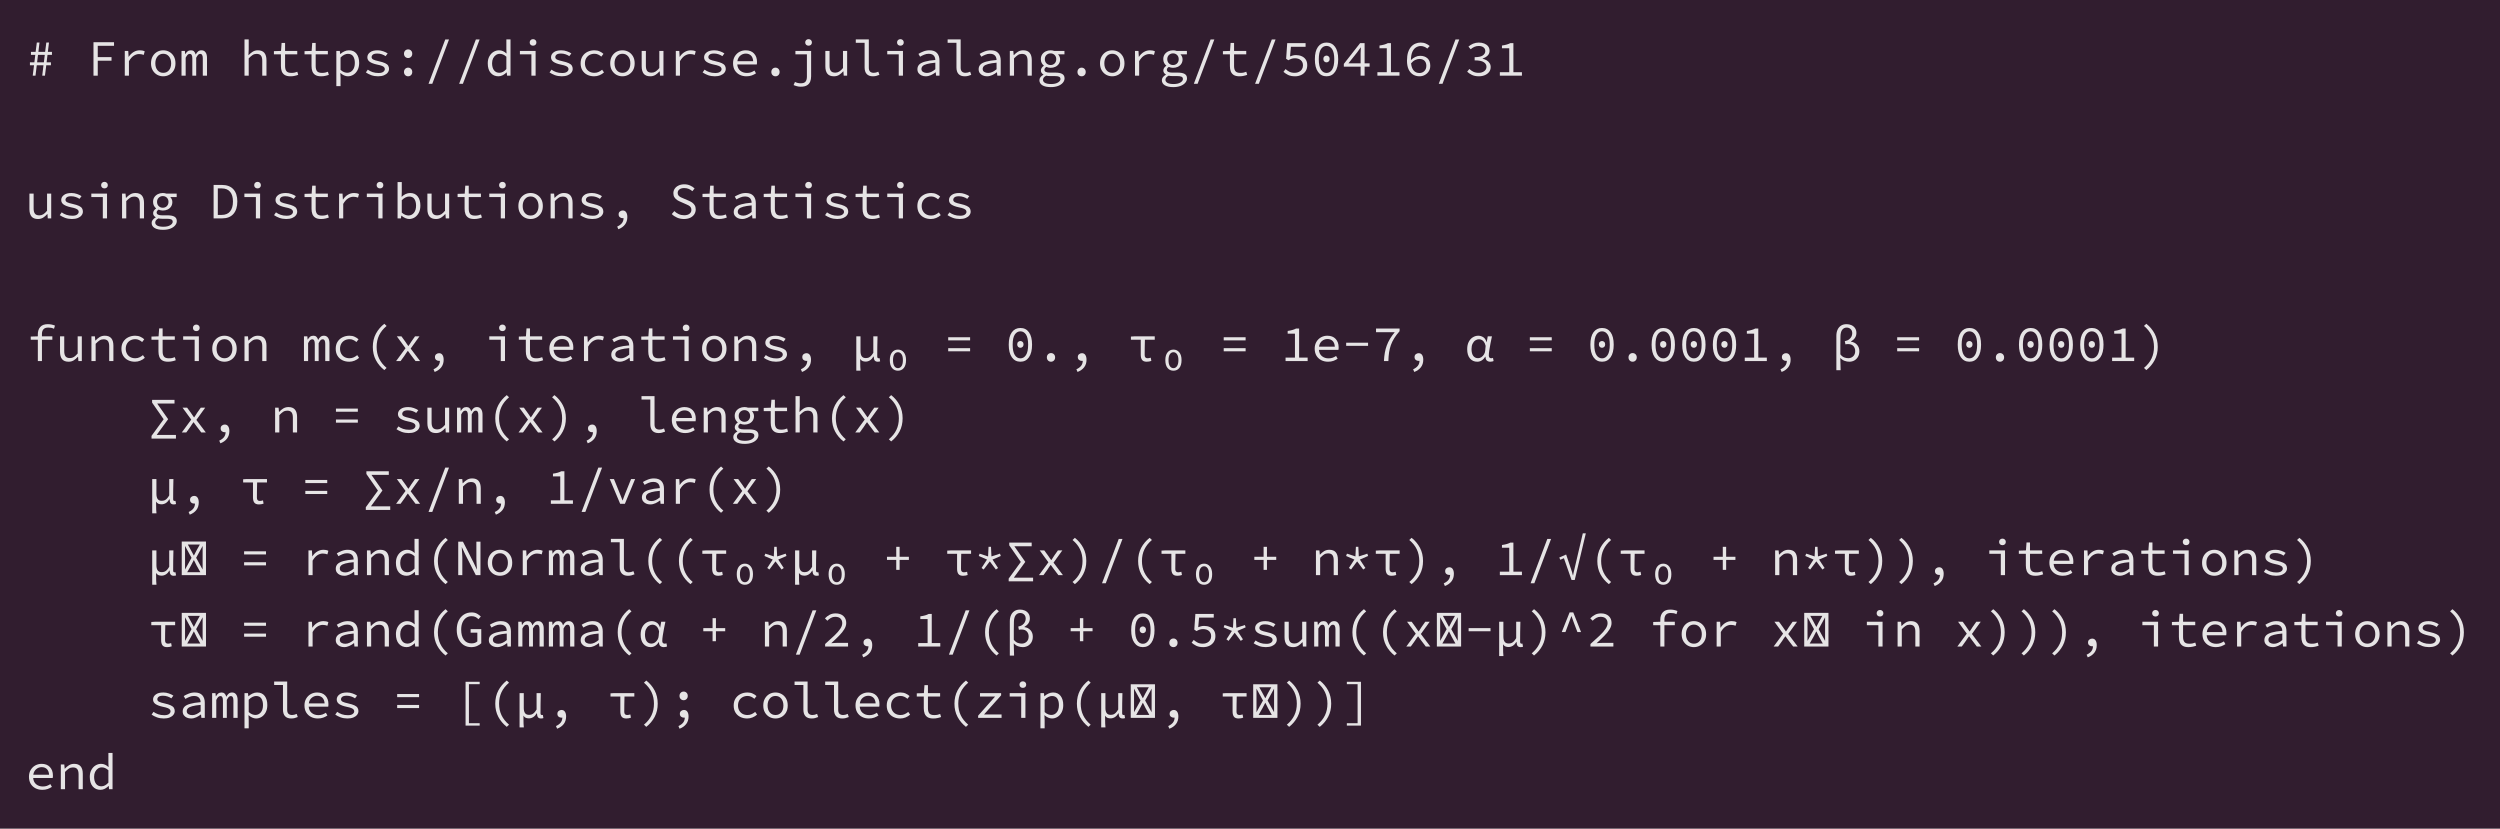<?xml version="1.0" encoding="UTF-8"?>
<svg xmlns="http://www.w3.org/2000/svg" xmlns:xlink="http://www.w3.org/1999/xlink" width="686.5pt" height="227.547pt" viewBox="0 0 686.5 227.547" version="1.1">
<defs>
<g>
<symbol overflow="visible" id="glyph0-0">
<path style="stroke:none;" d="M 0.875 0 L 0.875 -9.234 L 7.531 -9.234 L 7.531 0 Z M 2.375 -0.812 L 5.984 -0.812 L 4.953 -2.656 L 4.234 -4.109 L 4.172 -4.109 L 3.422 -2.656 Z M 1.781 -1.547 L 3.562 -4.766 L 1.781 -8.016 Z M 4.172 -5.422 L 4.234 -5.422 L 4.906 -6.734 L 5.844 -8.406 L 2.547 -8.406 L 3.469 -6.734 Z M 4.828 -4.766 L 6.609 -1.547 L 6.609 -8.016 Z M 4.828 -4.766 "/>
</symbol>
<symbol overflow="visible" id="glyph0-1">
<path style="stroke:none;" d="M 3.188 -3.656 L 5.047 -3.656 L 5.297 -5.719 L 3.438 -5.719 Z M 1.984 0 L 2.344 -2.859 L 1.219 -2.859 L 1.219 -3.656 L 2.438 -3.656 L 2.688 -5.719 L 1.5 -5.719 L 1.5 -6.531 L 2.781 -6.531 L 3.109 -9.094 L 3.844 -9.094 L 3.547 -6.531 L 5.391 -6.531 L 5.719 -9.094 L 6.453 -9.094 L 6.141 -6.531 L 7.266 -6.531 L 7.266 -5.719 L 6.047 -5.719 L 5.797 -3.656 L 6.984 -3.656 L 6.984 -2.859 L 5.703 -2.859 L 5.344 0 L 4.594 0 L 4.938 -2.859 L 3.094 -2.859 L 2.75 0 Z M 1.984 0 "/>
</symbol>
<symbol overflow="visible" id="glyph0-2">
<path style="stroke:none;" d=""/>
</symbol>
<symbol overflow="visible" id="glyph0-3">
<path style="stroke:none;" d="M 1.859 0 L 1.859 -9.188 L 7.5 -9.188 L 7.5 -8.203 L 3.031 -8.203 L 3.031 -5.094 L 6.812 -5.094 L 6.812 -4.109 L 3.031 -4.109 L 3.031 0 Z M 1.859 0 "/>
</symbol>
<symbol overflow="visible" id="glyph0-4">
<path style="stroke:none;" d="M 2.047 0 L 2.047 -6.797 L 3 -6.797 L 3.094 -5.188 L 3.141 -5.188 C 3.492 -5.738 3.93 -6.172 4.453 -6.484 C 4.973 -6.805 5.547 -6.969 6.172 -6.969 C 6.422 -6.969 6.656 -6.945 6.875 -6.906 C 7.094 -6.863 7.305 -6.789 7.516 -6.688 L 7.25 -5.703 C 7.02 -5.785 6.816 -5.844 6.641 -5.875 C 6.473 -5.914 6.254 -5.938 5.984 -5.938 C 5.473 -5.938 4.984 -5.785 4.516 -5.484 C 4.047 -5.191 3.602 -4.691 3.188 -3.984 L 3.188 0 Z M 2.047 0 "/>
</symbol>
<symbol overflow="visible" id="glyph0-5">
<path style="stroke:none;" d="M 4.203 0.172 C 3.598 0.172 3.039 0.031 2.531 -0.25 C 2.031 -0.531 1.625 -0.938 1.312 -1.469 C 1 -2 0.844 -2.641 0.844 -3.391 C 0.844 -4.148 1 -4.797 1.312 -5.328 C 1.625 -5.859 2.031 -6.266 2.531 -6.547 C 3.039 -6.828 3.598 -6.969 4.203 -6.969 C 4.797 -6.969 5.348 -6.828 5.859 -6.547 C 6.367 -6.266 6.781 -5.859 7.094 -5.328 C 7.406 -4.797 7.562 -4.148 7.562 -3.391 C 7.562 -2.641 7.406 -2 7.094 -1.469 C 6.781 -0.938 6.367 -0.531 5.859 -0.25 C 5.348 0.031 4.797 0.172 4.203 0.172 Z M 4.203 -0.781 C 4.859 -0.781 5.383 -1.02 5.781 -1.5 C 6.176 -1.977 6.375 -2.609 6.375 -3.391 C 6.375 -4.172 6.176 -4.801 5.781 -5.281 C 5.383 -5.77 4.859 -6.016 4.203 -6.016 C 3.547 -6.016 3.02 -5.77 2.625 -5.281 C 2.227 -4.801 2.031 -4.172 2.031 -3.391 C 2.031 -2.609 2.227 -1.977 2.625 -1.5 C 3.02 -1.02 3.547 -0.781 4.203 -0.781 Z M 4.203 -0.781 "/>
</symbol>
<symbol overflow="visible" id="glyph0-6">
<path style="stroke:none;" d="M 0.812 0 L 0.812 -6.797 L 1.734 -6.797 L 1.828 -5.906 L 1.859 -5.906 C 2.035 -6.227 2.238 -6.484 2.469 -6.672 C 2.707 -6.867 3.023 -6.969 3.422 -6.969 C 4.078 -6.969 4.504 -6.578 4.703 -5.797 C 4.898 -6.16 5.117 -6.445 5.359 -6.656 C 5.598 -6.863 5.91 -6.969 6.297 -6.969 C 6.773 -6.969 7.145 -6.785 7.406 -6.422 C 7.676 -6.066 7.812 -5.551 7.812 -4.875 L 7.812 0 L 6.656 0 L 6.656 -4.781 C 6.656 -5.582 6.414 -5.984 5.938 -5.984 C 5.707 -5.984 5.516 -5.895 5.359 -5.719 C 5.203 -5.539 5.031 -5.273 4.844 -4.922 L 4.844 0 L 3.781 0 L 3.781 -4.781 C 3.781 -5.176 3.723 -5.473 3.609 -5.672 C 3.504 -5.879 3.328 -5.984 3.078 -5.984 C 2.848 -5.984 2.645 -5.895 2.469 -5.719 C 2.301 -5.539 2.129 -5.273 1.953 -4.922 L 1.953 0 Z M 0.812 0 "/>
</symbol>
<symbol overflow="visible" id="glyph0-7">
<path style="stroke:none;" d="M 1.297 0 L 1.297 -9.969 L 2.453 -9.969 L 2.453 -7.25 L 2.375 -5.641 L 2.422 -5.641 C 2.773 -6.023 3.156 -6.344 3.562 -6.594 C 3.969 -6.844 4.438 -6.969 4.969 -6.969 C 5.77 -6.969 6.363 -6.734 6.75 -6.266 C 7.133 -5.805 7.328 -5.129 7.328 -4.234 L 7.328 0 L 6.172 0 L 6.172 -4.078 C 6.172 -4.723 6.051 -5.203 5.812 -5.516 C 5.57 -5.828 5.172 -5.984 4.609 -5.984 C 4.203 -5.984 3.836 -5.879 3.516 -5.672 C 3.203 -5.461 2.848 -5.156 2.453 -4.75 L 2.453 0 Z M 1.297 0 "/>
</symbol>
<symbol overflow="visible" id="glyph0-8">
<path style="stroke:none;" d="M 5.516 0.172 C 4.848 0.172 4.32 0.051 3.938 -0.188 C 3.562 -0.426 3.289 -0.754 3.125 -1.172 C 2.969 -1.598 2.891 -2.086 2.891 -2.641 L 2.891 -5.859 L 0.969 -5.859 L 0.969 -6.734 L 2.922 -6.797 L 3.078 -8.984 L 4.031 -8.984 L 4.031 -6.797 L 7.375 -6.797 L 7.375 -5.859 L 4.031 -5.859 L 4.031 -2.625 C 4.031 -2.02 4.156 -1.555 4.406 -1.234 C 4.656 -0.922 5.102 -0.766 5.75 -0.766 C 6.082 -0.766 6.379 -0.789 6.641 -0.844 C 6.898 -0.906 7.148 -0.984 7.391 -1.078 L 7.641 -0.234 C 7.336 -0.117 7.016 -0.023 6.672 0.047 C 6.328 0.129 5.941 0.172 5.516 0.172 Z M 5.516 0.172 "/>
</symbol>
<symbol overflow="visible" id="glyph0-9">
<path style="stroke:none;" d="M 1.297 2.875 L 1.297 -6.797 L 2.25 -6.797 L 2.359 -5.938 L 2.391 -5.938 C 2.711 -6.238 3.078 -6.484 3.484 -6.672 C 3.898 -6.867 4.32 -6.969 4.75 -6.969 C 5.664 -6.969 6.363 -6.648 6.844 -6.016 C 7.32 -5.391 7.562 -4.551 7.562 -3.5 C 7.562 -2.738 7.414 -2.082 7.125 -1.531 C 6.832 -0.977 6.453 -0.555 5.984 -0.266 C 5.523 0.023 5.02 0.172 4.469 0.172 C 4.145 0.172 3.801 0.094 3.438 -0.062 C 3.07 -0.219 2.738 -0.438 2.438 -0.719 L 2.391 -0.719 L 2.453 0.578 L 2.453 2.875 Z M 4.266 -0.797 C 4.879 -0.797 5.383 -1.035 5.781 -1.516 C 6.176 -1.992 6.375 -2.656 6.375 -3.5 C 6.375 -4.25 6.223 -4.852 5.922 -5.312 C 5.617 -5.77 5.129 -6 4.453 -6 C 4.148 -6 3.828 -5.914 3.484 -5.75 C 3.148 -5.594 2.805 -5.336 2.453 -4.984 L 2.453 -1.594 C 2.773 -1.301 3.098 -1.094 3.422 -0.969 C 3.754 -0.852 4.035 -0.797 4.266 -0.797 Z M 4.266 -0.797 "/>
</symbol>
<symbol overflow="visible" id="glyph0-10">
<path style="stroke:none;" d="M 4.344 0.172 C 3.676 0.172 3.051 0.066 2.469 -0.141 C 1.895 -0.359 1.406 -0.609 1 -0.891 L 1.531 -1.656 C 1.914 -1.375 2.348 -1.148 2.828 -0.984 C 3.305 -0.816 3.859 -0.734 4.484 -0.734 C 5.055 -0.734 5.484 -0.836 5.766 -1.047 C 6.055 -1.254 6.203 -1.504 6.203 -1.797 C 6.203 -1.973 6.148 -2.129 6.047 -2.266 C 5.953 -2.41 5.754 -2.547 5.453 -2.672 C 5.148 -2.805 4.691 -2.93 4.078 -3.047 C 3.203 -3.234 2.535 -3.484 2.078 -3.797 C 1.629 -4.109 1.406 -4.523 1.406 -5.047 C 1.406 -5.586 1.645 -6.039 2.125 -6.406 C 2.602 -6.781 3.305 -6.969 4.234 -6.969 C 4.766 -6.969 5.27 -6.879 5.75 -6.703 C 6.238 -6.535 6.648 -6.336 6.984 -6.109 L 6.422 -5.359 C 6.109 -5.578 5.758 -5.75 5.375 -5.875 C 4.988 -6.008 4.578 -6.078 4.141 -6.078 C 3.566 -6.078 3.16 -5.977 2.922 -5.781 C 2.691 -5.582 2.578 -5.352 2.578 -5.094 C 2.578 -4.801 2.734 -4.578 3.047 -4.422 C 3.359 -4.266 3.859 -4.113 4.547 -3.969 C 5.305 -3.801 5.891 -3.617 6.297 -3.422 C 6.703 -3.234 6.977 -3.008 7.125 -2.75 C 7.281 -2.5 7.359 -2.203 7.359 -1.859 C 7.359 -1.492 7.238 -1.156 7 -0.844 C 6.77 -0.539 6.43 -0.297 5.984 -0.109 C 5.535 0.078 4.988 0.172 4.344 0.172 Z M 4.344 0.172 "/>
</symbol>
<symbol overflow="visible" id="glyph0-11">
<path style="stroke:none;" d="M 4.203 -4.844 C 3.879 -4.844 3.609 -4.953 3.391 -5.172 C 3.172 -5.391 3.062 -5.676 3.062 -6.031 C 3.062 -6.383 3.172 -6.672 3.391 -6.891 C 3.609 -7.109 3.879 -7.219 4.203 -7.219 C 4.516 -7.219 4.781 -7.109 5 -6.891 C 5.219 -6.672 5.328 -6.383 5.328 -6.031 C 5.328 -5.676 5.219 -5.391 5 -5.172 C 4.781 -4.953 4.516 -4.844 4.203 -4.844 Z M 4.203 0.172 C 3.879 0.172 3.609 0.062 3.391 -0.156 C 3.172 -0.375 3.062 -0.66 3.062 -1.016 C 3.062 -1.367 3.172 -1.656 3.391 -1.875 C 3.609 -2.094 3.879 -2.203 4.203 -2.203 C 4.516 -2.203 4.781 -2.094 5 -1.875 C 5.219 -1.656 5.328 -1.367 5.328 -1.016 C 5.328 -0.66 5.219 -0.375 5 -0.156 C 4.781 0.062 4.516 0.172 4.203 0.172 Z M 4.203 0.172 "/>
</symbol>
<symbol overflow="visible" id="glyph0-12">
<path style="stroke:none;" d="M 1.391 2.234 L 5.984 -9.938 L 7.016 -9.938 L 2.422 2.234 Z M 1.391 2.234 "/>
</symbol>
<symbol overflow="visible" id="glyph0-13">
<path style="stroke:none;" d="M 3.797 0.172 C 2.91 0.172 2.195 -0.133 1.656 -0.75 C 1.113 -1.375 0.844 -2.254 0.844 -3.391 C 0.844 -4.129 0.988 -4.766 1.281 -5.297 C 1.57 -5.836 1.953 -6.25 2.422 -6.531 C 2.898 -6.82 3.406 -6.969 3.938 -6.969 C 4.344 -6.969 4.707 -6.891 5.031 -6.734 C 5.363 -6.586 5.676 -6.375 5.969 -6.094 L 6 -6.094 L 5.953 -7.344 L 5.953 -9.969 L 7.094 -9.969 L 7.094 0 L 6.141 0 L 6.047 -0.891 L 6 -0.891 C 5.727 -0.609 5.395 -0.359 5 -0.141 C 4.613 0.066 4.211 0.172 3.797 0.172 Z M 4.031 -0.797 C 4.707 -0.797 5.348 -1.133 5.953 -1.812 L 5.953 -5.203 C 5.641 -5.492 5.336 -5.695 5.047 -5.812 C 4.754 -5.938 4.457 -6 4.156 -6 C 3.758 -6 3.398 -5.891 3.078 -5.672 C 2.766 -5.453 2.508 -5.148 2.312 -4.766 C 2.125 -4.379 2.031 -3.926 2.031 -3.406 C 2.031 -2.594 2.207 -1.953 2.562 -1.484 C 2.914 -1.023 3.406 -0.797 4.031 -0.797 Z M 4.031 -0.797 "/>
</symbol>
<symbol overflow="visible" id="glyph0-14">
<path style="stroke:none;" d="M 4.422 0 L 4.422 -5.859 L 1.266 -5.859 L 1.266 -6.797 L 5.578 -6.797 L 5.578 0 Z M 4.875 -8.234 C 4.613 -8.234 4.395 -8.312 4.219 -8.469 C 4.039 -8.633 3.953 -8.852 3.953 -9.125 C 3.953 -9.395 4.039 -9.613 4.219 -9.781 C 4.395 -9.945 4.613 -10.031 4.875 -10.031 C 5.133 -10.031 5.352 -9.945 5.531 -9.781 C 5.707 -9.613 5.797 -9.395 5.797 -9.125 C 5.797 -8.852 5.707 -8.633 5.531 -8.469 C 5.352 -8.312 5.133 -8.234 4.875 -8.234 Z M 4.875 -8.234 "/>
</symbol>
<symbol overflow="visible" id="glyph0-15">
<path style="stroke:none;" d="M 4.844 0.172 C 4.133 0.172 3.5 0.031 2.938 -0.25 C 2.375 -0.531 1.93 -0.938 1.609 -1.469 C 1.285 -2 1.125 -2.641 1.125 -3.391 C 1.125 -4.148 1.297 -4.797 1.641 -5.328 C 1.984 -5.859 2.441 -6.266 3.016 -6.547 C 3.598 -6.828 4.227 -6.969 4.906 -6.969 C 5.457 -6.969 5.938 -6.867 6.344 -6.672 C 6.758 -6.484 7.109 -6.254 7.391 -5.984 L 6.812 -5.234 C 6.531 -5.473 6.238 -5.66 5.938 -5.797 C 5.633 -5.941 5.305 -6.016 4.953 -6.016 C 4.43 -6.016 3.973 -5.906 3.578 -5.688 C 3.18 -5.469 2.867 -5.16 2.641 -4.766 C 2.422 -4.367 2.312 -3.91 2.312 -3.391 C 2.312 -2.879 2.422 -2.426 2.641 -2.031 C 2.859 -1.633 3.16 -1.328 3.547 -1.109 C 3.941 -0.891 4.398 -0.781 4.922 -0.781 C 5.348 -0.781 5.734 -0.863 6.078 -1.031 C 6.43 -1.195 6.75 -1.398 7.031 -1.641 L 7.547 -0.891 C 7.172 -0.555 6.75 -0.297 6.281 -0.109 C 5.82 0.078 5.344 0.172 4.844 0.172 Z M 4.844 0.172 "/>
</symbol>
<symbol overflow="visible" id="glyph0-16">
<path style="stroke:none;" d="M 3.438 0.172 C 2.625 0.172 2.023 -0.062 1.641 -0.531 C 1.266 -1 1.078 -1.68 1.078 -2.578 L 1.078 -6.797 L 2.234 -6.797 L 2.234 -2.734 C 2.234 -2.086 2.352 -1.609 2.594 -1.297 C 2.832 -0.984 3.238 -0.828 3.812 -0.828 C 4.195 -0.828 4.551 -0.926 4.875 -1.125 C 5.195 -1.32 5.547 -1.645 5.922 -2.094 L 5.922 -6.797 L 7.062 -6.797 L 7.062 0 L 6.125 0 L 6.031 -1.188 L 5.984 -1.188 C 5.629 -0.789 5.25 -0.461 4.844 -0.203 C 4.438 0.047 3.969 0.172 3.438 0.172 Z M 3.438 0.172 "/>
</symbol>
<symbol overflow="visible" id="glyph0-17">
<path style="stroke:none;" d="M 4.453 -6.062 C 3.891 -6.062 3.391 -5.879 2.953 -5.516 C 2.516 -5.16 2.242 -4.645 2.141 -3.969 L 6.484 -3.969 C 6.43 -4.676 6.223 -5.203 5.859 -5.547 C 5.492 -5.891 5.023 -6.062 4.453 -6.062 Z M 4.625 0.172 C 3.938 0.172 3.316 0.031 2.766 -0.25 C 2.211 -0.531 1.77 -0.938 1.438 -1.469 C 1.113 -2.008 0.953 -2.66 0.953 -3.422 C 0.953 -4.148 1.113 -4.781 1.438 -5.312 C 1.77 -5.852 2.195 -6.266 2.719 -6.547 C 3.25 -6.828 3.816 -6.969 4.422 -6.969 C 5.398 -6.969 6.16 -6.676 6.703 -6.094 C 7.254 -5.508 7.531 -4.738 7.531 -3.781 C 7.531 -3.645 7.523 -3.516 7.516 -3.391 C 7.504 -3.273 7.488 -3.172 7.469 -3.078 L 2.109 -3.078 C 2.18 -2.316 2.461 -1.738 2.953 -1.344 C 3.453 -0.945 4.055 -0.75 4.766 -0.75 C 5.172 -0.75 5.539 -0.805 5.875 -0.922 C 6.207 -1.047 6.523 -1.207 6.828 -1.406 L 7.25 -0.641 C 6.914 -0.422 6.531 -0.227 6.094 -0.062 C 5.664 0.094 5.176 0.172 4.625 0.172 Z M 4.625 0.172 "/>
</symbol>
<symbol overflow="visible" id="glyph0-18">
<path style="stroke:none;" d="M 4.203 0.172 C 3.879 0.172 3.609 0.062 3.391 -0.156 C 3.172 -0.375 3.062 -0.66 3.062 -1.016 C 3.062 -1.367 3.172 -1.656 3.391 -1.875 C 3.609 -2.094 3.879 -2.203 4.203 -2.203 C 4.516 -2.203 4.781 -2.094 5 -1.875 C 5.219 -1.656 5.328 -1.367 5.328 -1.016 C 5.328 -0.66 5.219 -0.375 5 -0.156 C 4.781 0.062 4.516 0.172 4.203 0.172 Z M 4.203 0.172 "/>
</symbol>
<symbol overflow="visible" id="glyph0-19">
<path style="stroke:none;" d="M 2.719 3.031 C 2.363 3.031 2.016 2.984 1.672 2.891 C 1.336 2.805 1.035 2.703 0.766 2.578 L 1.141 1.719 C 1.391 1.844 1.645 1.938 1.906 2 C 2.176 2.062 2.441 2.094 2.703 2.094 C 3.379 2.094 3.832 1.93 4.062 1.609 C 4.301 1.285 4.422 0.832 4.422 0.25 L 4.422 -5.859 L 1.266 -5.859 L 1.266 -6.797 L 5.578 -6.797 L 5.578 0.172 C 5.578 0.734 5.488 1.227 5.312 1.656 C 5.133 2.082 4.844 2.414 4.438 2.656 C 4.031 2.906 3.457 3.031 2.719 3.031 Z M 4.875 -8.234 C 4.613 -8.234 4.395 -8.312 4.219 -8.469 C 4.039 -8.633 3.953 -8.852 3.953 -9.125 C 3.953 -9.395 4.039 -9.613 4.219 -9.781 C 4.395 -9.945 4.613 -10.031 4.875 -10.031 C 5.133 -10.031 5.352 -9.945 5.531 -9.781 C 5.707 -9.613 5.797 -9.395 5.797 -9.125 C 5.797 -8.852 5.707 -8.633 5.531 -8.469 C 5.352 -8.312 5.133 -8.234 4.875 -8.234 Z M 4.875 -8.234 "/>
</symbol>
<symbol overflow="visible" id="glyph0-20">
<path style="stroke:none;" d="M 5.703 0.172 C 4.984 0.172 4.426 -0.035 4.031 -0.453 C 3.645 -0.867 3.453 -1.477 3.453 -2.281 L 3.453 -9.031 L 1.031 -9.031 L 1.031 -9.969 L 4.609 -9.969 L 4.609 -2.203 C 4.609 -1.703 4.727 -1.336 4.969 -1.109 C 5.219 -0.891 5.547 -0.781 5.953 -0.781 C 6.348 -0.781 6.77 -0.883 7.219 -1.094 L 7.516 -0.234 C 7.203 -0.109 6.914 -0.008 6.656 0.062 C 6.395 0.133 6.078 0.172 5.703 0.172 Z M 5.703 0.172 "/>
</symbol>
<symbol overflow="visible" id="glyph0-21">
<path style="stroke:none;" d="M 3.438 0.172 C 3.02 0.172 2.633 0.094 2.281 -0.062 C 1.938 -0.219 1.66 -0.438 1.453 -0.719 C 1.242 -1.008 1.141 -1.359 1.141 -1.766 C 1.141 -2.273 1.301 -2.703 1.625 -3.047 C 1.957 -3.391 2.488 -3.66 3.219 -3.859 C 3.945 -4.066 4.895 -4.219 6.062 -4.312 C 6.051 -4.625 5.988 -4.906 5.875 -5.156 C 5.758 -5.414 5.566 -5.625 5.297 -5.781 C 5.035 -5.938 4.688 -6.016 4.25 -6.016 C 3.812 -6.016 3.383 -5.926 2.969 -5.75 C 2.562 -5.582 2.195 -5.398 1.875 -5.203 L 1.422 -5.984 C 1.773 -6.211 2.219 -6.43 2.75 -6.641 C 3.289 -6.859 3.859 -6.969 4.453 -6.969 C 5.391 -6.969 6.082 -6.711 6.531 -6.203 C 6.977 -5.703 7.203 -5.023 7.203 -4.172 L 7.203 0 L 6.266 0 L 6.172 -0.922 L 6.125 -0.922 C 5.758 -0.629 5.344 -0.375 4.875 -0.156 C 4.406 0.062 3.926 0.172 3.438 0.172 Z M 3.75 -0.75 C 4.133 -0.75 4.52 -0.836 4.906 -1.016 C 5.289 -1.191 5.676 -1.441 6.062 -1.766 L 6.062 -3.562 C 5.094 -3.477 4.328 -3.359 3.766 -3.203 C 3.211 -3.055 2.82 -2.867 2.594 -2.641 C 2.363 -2.41 2.25 -2.145 2.25 -1.844 C 2.25 -1.469 2.398 -1.191 2.703 -1.016 C 3.004 -0.836 3.352 -0.75 3.75 -0.75 Z M 3.75 -0.75 "/>
</symbol>
<symbol overflow="visible" id="glyph0-22">
<path style="stroke:none;" d="M 1.297 0 L 1.297 -6.797 L 2.25 -6.797 L 2.359 -5.641 L 2.406 -5.641 C 2.758 -6.023 3.141 -6.344 3.547 -6.594 C 3.961 -6.844 4.438 -6.969 4.969 -6.969 C 5.77 -6.969 6.363 -6.734 6.75 -6.266 C 7.133 -5.805 7.328 -5.129 7.328 -4.234 L 7.328 0 L 6.172 0 L 6.172 -4.078 C 6.172 -4.723 6.051 -5.203 5.812 -5.516 C 5.57 -5.828 5.172 -5.984 4.609 -5.984 C 4.203 -5.984 3.836 -5.879 3.516 -5.672 C 3.203 -5.461 2.848 -5.156 2.453 -4.75 L 2.453 0 Z M 1.297 0 "/>
</symbol>
<symbol overflow="visible" id="glyph0-23">
<path style="stroke:none;" d="M 4.141 3.141 C 3.148 3.141 2.379 2.973 1.828 2.641 C 1.285 2.305 1.016 1.844 1.016 1.25 C 1.016 0.664 1.383 0.16 2.125 -0.266 L 2.125 -0.328 C 1.945 -0.422 1.785 -0.555 1.641 -0.734 C 1.492 -0.922 1.422 -1.156 1.422 -1.438 C 1.422 -1.656 1.488 -1.879 1.625 -2.109 C 1.77 -2.336 1.973 -2.539 2.234 -2.719 L 2.234 -2.766 C 2.004 -2.941 1.805 -3.18 1.641 -3.484 C 1.484 -3.785 1.406 -4.133 1.406 -4.531 C 1.406 -5.031 1.523 -5.461 1.766 -5.828 C 2.016 -6.191 2.344 -6.473 2.75 -6.672 C 3.156 -6.867 3.598 -6.969 4.078 -6.969 C 4.453 -6.969 4.785 -6.91 5.078 -6.797 L 7.891 -6.797 L 7.891 -5.859 L 6.125 -5.859 C 6.289 -5.703 6.426 -5.504 6.531 -5.266 C 6.645 -5.023 6.703 -4.77 6.703 -4.5 C 6.703 -4.008 6.582 -3.586 6.344 -3.234 C 6.113 -2.891 5.801 -2.625 5.406 -2.438 C 5.008 -2.25 4.566 -2.156 4.078 -2.156 C 3.898 -2.156 3.707 -2.176 3.5 -2.219 C 3.301 -2.258 3.109 -2.32 2.922 -2.406 C 2.754 -2.301 2.625 -2.18 2.531 -2.047 C 2.438 -1.922 2.391 -1.781 2.391 -1.625 C 2.391 -1.363 2.516 -1.164 2.766 -1.031 C 3.016 -0.906 3.363 -0.844 3.812 -0.844 L 5.328 -0.844 C 6.211 -0.844 6.863 -0.719 7.281 -0.469 C 7.707 -0.227 7.922 0.176 7.922 0.75 C 7.922 1.176 7.766 1.57 7.453 1.938 C 7.148 2.301 6.719 2.594 6.156 2.812 C 5.594 3.031 4.922 3.141 4.141 3.141 Z M 4.078 -2.922 C 4.516 -2.922 4.883 -3.066 5.188 -3.359 C 5.488 -3.66 5.641 -4.051 5.641 -4.531 C 5.641 -5.008 5.488 -5.395 5.188 -5.688 C 4.883 -5.977 4.516 -6.125 4.078 -6.125 C 3.648 -6.125 3.281 -5.977 2.969 -5.688 C 2.656 -5.395 2.5 -5.008 2.5 -4.531 C 2.5 -4.051 2.656 -3.66 2.969 -3.359 C 3.281 -3.066 3.648 -2.922 4.078 -2.922 Z M 4.234 2.297 C 5.023 2.297 5.648 2.156 6.109 1.875 C 6.566 1.594 6.797 1.281 6.797 0.938 C 6.797 0.613 6.664 0.395 6.406 0.281 C 6.145 0.164 5.754 0.109 5.234 0.109 L 3.906 0.109 C 3.707 0.109 3.52 0.098 3.344 0.078 C 3.176 0.066 3.02 0.039 2.875 0 C 2.551 0.176 2.32 0.359 2.188 0.547 C 2.062 0.742 2 0.941 2 1.141 C 2 1.492 2.188 1.773 2.562 1.984 C 2.945 2.191 3.504 2.297 4.234 2.297 Z M 4.234 2.297 "/>
</symbol>
<symbol overflow="visible" id="glyph0-24">
<path style="stroke:none;" d="M 4 0.172 C 3.207 0.172 2.555 0.047 2.047 -0.203 C 1.547 -0.461 1.125 -0.742 0.781 -1.047 L 1.359 -1.812 C 1.66 -1.539 2.004 -1.301 2.391 -1.094 C 2.785 -0.883 3.281 -0.781 3.875 -0.781 C 4.301 -0.781 4.688 -0.863 5.031 -1.031 C 5.375 -1.195 5.645 -1.438 5.844 -1.75 C 6.039 -2.062 6.141 -2.422 6.141 -2.828 C 6.141 -3.441 5.938 -3.922 5.531 -4.266 C 5.133 -4.609 4.609 -4.781 3.953 -4.781 C 3.578 -4.781 3.258 -4.734 3 -4.641 C 2.738 -4.555 2.445 -4.422 2.125 -4.234 L 1.516 -4.641 L 1.812 -8.938 L 6.859 -8.938 L 6.859 -7.938 L 2.828 -7.938 L 2.594 -5.297 C 2.852 -5.398 3.102 -5.484 3.344 -5.547 C 3.594 -5.617 3.891 -5.656 4.234 -5.656 C 4.805 -5.656 5.32 -5.551 5.781 -5.344 C 6.25 -5.145 6.617 -4.844 6.891 -4.438 C 7.172 -4.031 7.312 -3.504 7.312 -2.859 C 7.312 -2.211 7.156 -1.66 6.844 -1.203 C 6.531 -0.754 6.117 -0.41 5.609 -0.172 C 5.109 0.055 4.57 0.172 4 0.172 Z M 4 0.172 "/>
</symbol>
<symbol overflow="visible" id="glyph0-25">
<path style="stroke:none;" d="M 4.203 0.172 C 3.211 0.172 2.43 -0.234 1.859 -1.047 C 1.285 -1.859 1 -3.008 1 -4.5 C 1 -6 1.285 -7.141 1.859 -7.922 C 2.43 -8.703 3.211 -9.094 4.203 -9.094 C 5.203 -9.094 5.984 -8.703 6.547 -7.922 C 7.117 -7.141 7.406 -6 7.406 -4.5 C 7.406 -3.008 7.117 -1.859 6.547 -1.047 C 5.984 -0.234 5.203 0.172 4.203 0.172 Z M 4.203 -0.75 C 4.828 -0.75 5.336 -1.051 5.734 -1.656 C 6.129 -2.27 6.328 -3.219 6.328 -4.5 C 6.328 -5.781 6.129 -6.711 5.734 -7.297 C 5.336 -7.879 4.828 -8.172 4.203 -8.172 C 3.578 -8.172 3.066 -7.879 2.672 -7.297 C 2.273 -6.711 2.078 -5.781 2.078 -4.5 C 2.078 -3.219 2.273 -2.27 2.672 -1.656 C 3.066 -1.051 3.578 -0.75 4.203 -0.75 Z M 4.203 -3.656 C 3.961 -3.656 3.754 -3.738 3.578 -3.906 C 3.41 -4.07 3.328 -4.301 3.328 -4.594 C 3.328 -4.883 3.41 -5.109 3.578 -5.266 C 3.754 -5.43 3.961 -5.516 4.203 -5.516 C 4.43 -5.516 4.629 -5.43 4.797 -5.266 C 4.973 -5.109 5.062 -4.883 5.062 -4.594 C 5.062 -4.301 4.973 -4.07 4.797 -3.906 C 4.629 -3.738 4.43 -3.656 4.203 -3.656 Z M 4.203 -3.656 "/>
</symbol>
<symbol overflow="visible" id="glyph0-26">
<path style="stroke:none;" d="M 1.812 -3.391 L 5.156 -3.391 L 5.156 -6.156 C 5.164 -6.406 5.176 -6.672 5.188 -6.953 C 5.195 -7.234 5.207 -7.492 5.219 -7.734 L 5.156 -7.734 C 5.008 -7.523 4.859 -7.312 4.703 -7.094 C 4.547 -6.875 4.391 -6.656 4.234 -6.438 Z M 5.156 0 L 5.156 -2.469 L 0.547 -2.469 L 0.547 -3.234 L 5.016 -8.938 L 6.25 -8.938 L 6.25 -3.391 L 7.625 -3.391 L 7.625 -2.469 L 6.25 -2.469 L 6.25 0 Z M 5.156 0 "/>
</symbol>
<symbol overflow="visible" id="glyph0-27">
<path style="stroke:none;" d="M 1.359 0 L 1.359 -0.953 L 3.938 -0.953 L 3.938 -7.531 L 1.938 -7.531 L 1.938 -8.281 C 2.457 -8.352 2.895 -8.441 3.25 -8.547 C 3.613 -8.648 3.941 -8.781 4.234 -8.938 L 5.078 -8.938 L 5.078 -0.953 L 7.422 -0.953 L 7.422 0 Z M 1.359 0 "/>
</symbol>
<symbol overflow="visible" id="glyph0-28">
<path style="stroke:none;" d="M 4.484 -4.594 C 4.129 -4.594 3.75 -4.5 3.344 -4.312 C 2.938 -4.125 2.555 -3.816 2.203 -3.391 C 2.285 -2.523 2.523 -1.863 2.922 -1.406 C 3.316 -0.957 3.844 -0.734 4.5 -0.734 C 5.031 -0.734 5.477 -0.91 5.844 -1.266 C 6.207 -1.629 6.391 -2.109 6.391 -2.703 C 6.391 -3.305 6.223 -3.77 5.891 -4.094 C 5.566 -4.426 5.098 -4.594 4.484 -4.594 Z M 4.5 0.172 C 3.852 0.172 3.27 0.016 2.75 -0.297 C 2.227 -0.617 1.816 -1.098 1.516 -1.734 C 1.223 -2.379 1.078 -3.176 1.078 -4.125 C 1.078 -5.02 1.176 -5.781 1.375 -6.406 C 1.582 -7.039 1.863 -7.555 2.219 -7.953 C 2.57 -8.348 2.973 -8.633 3.422 -8.812 C 3.867 -9 4.332 -9.094 4.812 -9.094 C 5.363 -9.094 5.844 -9 6.25 -8.812 C 6.664 -8.633 7.02 -8.41 7.312 -8.141 L 6.656 -7.438 C 6.426 -7.645 6.156 -7.812 5.844 -7.938 C 5.539 -8.07 5.223 -8.141 4.891 -8.141 C 4.41 -8.141 3.969 -8.016 3.562 -7.766 C 3.156 -7.523 2.82 -7.125 2.562 -6.562 C 2.312 -6.008 2.176 -5.254 2.156 -4.297 C 2.52 -4.648 2.922 -4.93 3.359 -5.141 C 3.797 -5.348 4.238 -5.453 4.688 -5.453 C 5.52 -5.453 6.191 -5.223 6.703 -4.766 C 7.211 -4.305 7.469 -3.617 7.469 -2.703 C 7.469 -2.129 7.332 -1.629 7.062 -1.203 C 6.789 -0.773 6.426 -0.438 5.969 -0.188 C 5.52 0.051 5.031 0.172 4.5 0.172 Z M 4.5 0.172 "/>
</symbol>
<symbol overflow="visible" id="glyph0-29">
<path style="stroke:none;" d="M 4.016 0.172 C 3.254 0.172 2.609 0.039 2.078 -0.219 C 1.547 -0.477 1.117 -0.77 0.797 -1.094 L 1.391 -1.844 C 1.68 -1.562 2.035 -1.312 2.453 -1.094 C 2.879 -0.883 3.379 -0.781 3.953 -0.781 C 4.555 -0.781 5.062 -0.93 5.469 -1.234 C 5.883 -1.535 6.094 -1.93 6.094 -2.422 C 6.094 -2.953 5.844 -3.379 5.344 -3.703 C 4.852 -4.035 4.02 -4.203 2.844 -4.203 L 2.844 -5.078 C 3.895 -5.078 4.645 -5.238 5.094 -5.562 C 5.539 -5.883 5.766 -6.281 5.766 -6.75 C 5.766 -7.188 5.598 -7.531 5.266 -7.781 C 4.941 -8.031 4.504 -8.156 3.953 -8.156 C 3.523 -8.156 3.125 -8.07 2.75 -7.906 C 2.383 -7.738 2.051 -7.52 1.75 -7.25 L 1.141 -7.984 C 1.504 -8.305 1.926 -8.57 2.406 -8.781 C 2.895 -8.988 3.422 -9.094 3.984 -9.094 C 4.547 -9.094 5.047 -9.004 5.484 -8.828 C 5.93 -8.648 6.285 -8.395 6.547 -8.062 C 6.805 -7.727 6.938 -7.316 6.938 -6.828 C 6.938 -6.285 6.754 -5.844 6.391 -5.5 C 6.035 -5.156 5.586 -4.891 5.047 -4.703 L 5.047 -4.641 C 5.441 -4.555 5.805 -4.414 6.141 -4.219 C 6.473 -4.02 6.738 -3.766 6.938 -3.453 C 7.145 -3.148 7.25 -2.789 7.25 -2.375 C 7.25 -1.852 7.102 -1.398 6.812 -1.016 C 6.52 -0.641 6.129 -0.348 5.641 -0.141 C 5.148 0.066 4.609 0.172 4.016 0.172 Z M 4.016 0.172 "/>
</symbol>
<symbol overflow="visible" id="glyph0-30">
<path style="stroke:none;" d="M 1.219 0 L 1.219 -9.188 L 3.484 -9.188 C 4.867 -9.188 5.922 -8.789 6.641 -8 C 7.367 -7.207 7.734 -6.086 7.734 -4.641 C 7.734 -3.172 7.375 -2.031 6.656 -1.219 C 5.938 -0.406 4.898 0 3.547 0 Z M 2.375 -0.953 L 3.406 -0.953 C 4.457 -0.953 5.238 -1.273 5.75 -1.922 C 6.27 -2.566 6.531 -3.473 6.531 -4.641 C 6.531 -5.797 6.27 -6.68 5.75 -7.297 C 5.238 -7.922 4.457 -8.234 3.406 -8.234 L 2.375 -8.234 Z M 2.375 -0.953 "/>
</symbol>
<symbol overflow="visible" id="glyph0-31">
<path style="stroke:none;" d="M 4.484 0.172 C 4.148 0.172 3.797 0.086 3.422 -0.078 C 3.047 -0.242 2.691 -0.469 2.359 -0.75 L 2.328 -0.75 L 2.219 0 L 1.297 0 L 1.297 -9.969 L 2.453 -9.969 L 2.453 -7.25 L 2.406 -5.938 L 2.453 -5.938 C 2.754 -6.25 3.109 -6.5 3.516 -6.688 C 3.922 -6.875 4.328 -6.969 4.734 -6.969 C 5.648 -6.969 6.348 -6.656 6.828 -6.031 C 7.316 -5.406 7.562 -4.566 7.562 -3.516 C 7.562 -2.742 7.414 -2.082 7.125 -1.531 C 6.832 -0.977 6.453 -0.555 5.984 -0.266 C 5.523 0.023 5.023 0.172 4.484 0.172 Z M 4.297 -0.797 C 4.891 -0.797 5.383 -1.035 5.781 -1.516 C 6.176 -1.992 6.375 -2.656 6.375 -3.5 C 6.375 -4.25 6.223 -4.852 5.922 -5.312 C 5.617 -5.77 5.129 -6 4.453 -6 C 4.148 -6 3.828 -5.914 3.484 -5.75 C 3.148 -5.594 2.805 -5.336 2.453 -4.984 L 2.453 -1.594 C 2.773 -1.301 3.102 -1.094 3.438 -0.969 C 3.77 -0.852 4.055 -0.797 4.297 -0.797 Z M 4.297 -0.797 "/>
</symbol>
<symbol overflow="visible" id="glyph0-32">
<path style="stroke:none;" d="M 3.078 2.984 L 2.766 2.25 C 3.336 1.988 3.77 1.672 4.062 1.297 C 4.352 0.922 4.504 0.461 4.516 -0.078 C 4.484 -0.066 4.441 -0.062 4.391 -0.062 C 4.348 -0.062 4.301 -0.062 4.25 -0.062 C 3.957 -0.062 3.703 -0.148 3.484 -0.328 C 3.266 -0.504 3.156 -0.766 3.156 -1.109 C 3.156 -1.453 3.27 -1.711 3.5 -1.891 C 3.727 -2.078 3.988 -2.172 4.281 -2.172 C 4.695 -2.172 5.008 -2.008 5.219 -1.688 C 5.438 -1.363 5.547 -0.926 5.547 -0.375 C 5.547 0.445 5.328 1.141 4.891 1.703 C 4.453 2.266 3.848 2.691 3.078 2.984 Z M 3.078 2.984 "/>
</symbol>
<symbol overflow="visible" id="glyph0-33">
<path style="stroke:none;" d="M 4.266 0.172 C 3.598 0.172 2.977 0.047 2.406 -0.203 C 1.832 -0.453 1.344 -0.781 0.938 -1.188 L 1.641 -2 C 1.984 -1.656 2.383 -1.379 2.844 -1.172 C 3.312 -0.961 3.805 -0.859 4.328 -0.859 C 4.961 -0.859 5.453 -0.992 5.797 -1.266 C 6.148 -1.535 6.328 -1.883 6.328 -2.312 C 6.328 -2.633 6.254 -2.895 6.109 -3.094 C 5.961 -3.289 5.766 -3.453 5.516 -3.578 C 5.273 -3.711 4.992 -3.844 4.672 -3.969 L 3.359 -4.547 C 3.047 -4.672 2.738 -4.828 2.438 -5.016 C 2.133 -5.211 1.879 -5.469 1.672 -5.781 C 1.473 -6.094 1.375 -6.473 1.375 -6.922 C 1.375 -7.379 1.5 -7.789 1.75 -8.156 C 2.008 -8.531 2.363 -8.82 2.812 -9.031 C 3.27 -9.25 3.789 -9.359 4.375 -9.359 C 4.957 -9.359 5.488 -9.25 5.969 -9.031 C 6.457 -8.82 6.867 -8.551 7.203 -8.219 L 6.594 -7.469 C 6.289 -7.738 5.957 -7.945 5.594 -8.094 C 5.227 -8.25 4.812 -8.328 4.344 -8.328 C 3.812 -8.328 3.379 -8.207 3.047 -7.969 C 2.723 -7.727 2.562 -7.398 2.562 -6.984 C 2.562 -6.691 2.641 -6.453 2.797 -6.266 C 2.961 -6.078 3.172 -5.922 3.422 -5.797 C 3.68 -5.68 3.941 -5.566 4.203 -5.453 L 5.484 -4.906 C 5.867 -4.75 6.211 -4.566 6.516 -4.359 C 6.816 -4.148 7.055 -3.895 7.234 -3.594 C 7.422 -3.289 7.516 -2.91 7.516 -2.453 C 7.516 -1.961 7.383 -1.52 7.125 -1.125 C 6.863 -0.727 6.488 -0.41 6 -0.172 C 5.52 0.055 4.941 0.172 4.266 0.172 Z M 4.266 0.172 "/>
</symbol>
<symbol overflow="visible" id="glyph0-34">
<path style="stroke:none;" d="M 3.391 0 L 3.391 -5.859 L 1.438 -5.859 L 1.438 -6.734 L 3.391 -6.797 L 3.391 -7.375 C 3.391 -8.207 3.613 -8.875 4.062 -9.375 C 4.508 -9.883 5.195 -10.141 6.125 -10.141 C 6.801 -10.141 7.457 -10.008 8.094 -9.75 L 7.828 -8.875 C 7.547 -9.008 7.285 -9.098 7.047 -9.141 C 6.805 -9.18 6.539 -9.203 6.25 -9.203 C 5.633 -9.203 5.191 -9.039 4.922 -8.719 C 4.648 -8.406 4.516 -7.973 4.516 -7.422 L 4.516 -6.797 L 7.375 -6.797 L 7.375 -5.859 L 4.516 -5.859 L 4.516 0 Z M 3.391 0 "/>
</symbol>
<symbol overflow="visible" id="glyph0-35">
<path style="stroke:none;" d="M 6.062 2.469 C 5.094 1.707 4.32 0.797 3.75 -0.266 C 3.188 -1.328 2.906 -2.535 2.906 -3.891 C 2.906 -5.242 3.188 -6.453 3.75 -7.516 C 4.32 -8.578 5.094 -9.488 6.062 -10.25 L 6.688 -9.656 C 5.758 -8.863 5.07 -8 4.625 -7.062 C 4.176 -6.125 3.953 -5.066 3.953 -3.891 C 3.953 -2.711 4.176 -1.656 4.625 -0.719 C 5.07 0.219 5.758 1.082 6.688 1.875 Z M 6.062 2.469 "/>
</symbol>
<symbol overflow="visible" id="glyph0-36">
<path style="stroke:none;" d="M 0.891 0 L 3.484 -3.531 L 1.094 -6.797 L 2.359 -6.797 L 3.438 -5.312 C 3.562 -5.133 3.691 -4.941 3.828 -4.734 C 3.961 -4.535 4.098 -4.344 4.234 -4.156 L 4.297 -4.156 C 4.43 -4.344 4.562 -4.535 4.688 -4.734 C 4.82 -4.941 4.945 -5.141 5.062 -5.328 L 6.094 -6.797 L 7.312 -6.797 L 4.891 -3.438 L 7.484 0 L 6.234 0 L 5.047 -1.562 C 4.898 -1.758 4.75 -1.961 4.594 -2.172 C 4.445 -2.391 4.297 -2.598 4.141 -2.797 L 4.094 -2.797 C 3.945 -2.586 3.801 -2.383 3.656 -2.188 C 3.52 -1.988 3.383 -1.781 3.25 -1.562 L 2.125 0 Z M 0.891 0 "/>
</symbol>
<symbol overflow="visible" id="glyph0-37">
<path style="stroke:none;" d="M 1.172 2.625 L 1.172 -6.797 L 2.328 -6.797 L 2.328 -2.734 C 2.328 -2.109 2.441 -1.633 2.672 -1.312 C 2.898 -0.988 3.266 -0.828 3.766 -0.828 C 3.992 -0.828 4.223 -0.859 4.453 -0.922 C 4.68 -0.992 4.91 -1.141 5.141 -1.359 C 5.367 -1.578 5.602 -1.891 5.844 -2.297 L 5.844 -6.797 L 7 -6.797 C 6.977 -5.891 6.957 -4.945 6.938 -3.969 C 6.926 -2.988 6.922 -2.094 6.922 -1.281 C 6.922 -1.102 6.957 -0.973 7.031 -0.891 C 7.102 -0.816 7.195 -0.781 7.312 -0.781 C 7.344 -0.781 7.375 -0.781 7.406 -0.781 C 7.445 -0.789 7.5 -0.801 7.562 -0.812 L 7.719 0.062 C 7.551 0.133 7.332 0.172 7.062 0.172 C 6.707 0.172 6.438 0.066 6.25 -0.141 C 6.07 -0.359 5.969 -0.738 5.938 -1.281 L 5.906 -1.281 C 5.625 -0.801 5.297 -0.441 4.922 -0.203 C 4.555 0.023 4.164 0.141 3.75 0.141 C 3.445 0.141 3.164 0.094 2.906 0 C 2.645 -0.102 2.422 -0.305 2.234 -0.609 C 2.242 -0.141 2.25 0.266 2.25 0.609 C 2.25 0.961 2.254 1.289 2.266 1.594 C 2.285 1.906 2.312 2.25 2.344 2.625 Z M 1.172 2.625 "/>
</symbol>
<symbol overflow="visible" id="glyph0-38">
<path style="stroke:none;" d="M 4.203 2.641 C 3.523 2.641 2.984 2.391 2.578 1.891 C 2.172 1.391 1.969 0.672 1.969 -0.266 C 1.969 -1.18 2.172 -1.891 2.578 -2.391 C 2.984 -2.898 3.523 -3.156 4.203 -3.156 C 4.867 -3.156 5.406 -2.898 5.812 -2.391 C 6.219 -1.891 6.422 -1.18 6.422 -0.266 C 6.422 0.672 6.219 1.391 5.812 1.891 C 5.406 2.391 4.867 2.641 4.203 2.641 Z M 4.203 1.938 C 4.598 1.938 4.922 1.754 5.172 1.391 C 5.43 1.023 5.562 0.473 5.562 -0.266 C 5.562 -0.992 5.43 -1.535 5.172 -1.891 C 4.922 -2.254 4.598 -2.438 4.203 -2.438 C 3.797 -2.438 3.469 -2.254 3.219 -1.891 C 2.969 -1.535 2.844 -0.992 2.844 -0.266 C 2.844 0.473 2.969 1.023 3.219 1.391 C 3.469 1.754 3.797 1.938 4.203 1.938 Z M 4.203 1.938 "/>
</symbol>
<symbol overflow="visible" id="glyph0-39">
<path style="stroke:none;" d="M 1.188 -5.688 L 1.188 -6.547 L 7.203 -6.547 L 7.203 -5.688 Z M 1.188 -2.688 L 1.188 -3.547 L 7.203 -3.547 L 7.203 -2.688 Z M 1.188 -2.688 "/>
</symbol>
<symbol overflow="visible" id="glyph0-40">
<path style="stroke:none;" d="M 5.266 0.172 C 4.66 0.172 4.234 0.004 3.984 -0.328 C 3.742 -0.66 3.625 -1.145 3.625 -1.781 L 3.625 -5.859 L 0.922 -5.859 L 0.922 -6.734 L 1.906 -6.797 L 7.469 -6.797 L 7.469 -5.859 L 4.766 -5.859 C 4.742 -5.141 4.727 -4.426 4.719 -3.719 C 4.707 -3.008 4.703 -2.332 4.703 -1.688 C 4.703 -1.375 4.77 -1.145 4.906 -1 C 5.051 -0.852 5.254 -0.781 5.516 -0.781 C 5.648 -0.781 5.785 -0.797 5.922 -0.828 C 6.066 -0.859 6.219 -0.895 6.375 -0.938 L 6.531 -0.047 C 6.375 0.016 6.18 0.066 5.953 0.109 C 5.734 0.148 5.504 0.172 5.266 0.172 Z M 5.266 0.172 "/>
</symbol>
<symbol overflow="visible" id="glyph0-41">
<path style="stroke:none;" d="M 1.188 -4.188 L 1.188 -5.047 L 7.203 -5.047 L 7.203 -4.188 Z M 1.188 -4.188 "/>
</symbol>
<symbol overflow="visible" id="glyph0-42">
<path style="stroke:none;" d="M 3.156 0 C 3.195 -0.852 3.281 -1.629 3.406 -2.328 C 3.531 -3.023 3.707 -3.68 3.938 -4.297 C 4.164 -4.91 4.457 -5.516 4.812 -6.109 C 5.176 -6.703 5.613 -7.312 6.125 -7.938 L 0.984 -7.938 L 0.984 -8.938 L 7.453 -8.938 L 7.453 -8.219 C 6.859 -7.539 6.367 -6.895 5.984 -6.281 C 5.598 -5.664 5.289 -5.039 5.062 -4.406 C 4.844 -3.77 4.676 -3.094 4.562 -2.375 C 4.457 -1.664 4.395 -0.875 4.375 0 Z M 3.156 0 "/>
</symbol>
<symbol overflow="visible" id="glyph0-43">
<path style="stroke:none;" d="M 3.547 0.172 C 2.734 0.172 2.07 -0.125 1.562 -0.719 C 1.051 -1.312 0.797 -2.164 0.797 -3.281 C 0.797 -4.062 0.938 -4.727 1.219 -5.281 C 1.508 -5.832 1.883 -6.25 2.344 -6.531 C 2.812 -6.82 3.312 -6.969 3.844 -6.969 C 4.312 -6.969 4.758 -6.836 5.188 -6.578 C 5.613 -6.316 5.926 -5.852 6.125 -5.188 L 6.156 -5.188 L 6.438 -6.797 L 7.594 -6.797 C 7.469 -6.203 7.336 -5.57 7.203 -4.906 C 7.078 -4.25 6.969 -3.617 6.875 -3.016 C 6.781 -2.422 6.734 -1.914 6.734 -1.5 C 6.734 -1.258 6.797 -1.078 6.922 -0.953 C 7.055 -0.836 7.219 -0.781 7.406 -0.781 C 7.477 -0.781 7.555 -0.789 7.641 -0.812 C 7.734 -0.844 7.812 -0.867 7.875 -0.891 L 8.047 -0.016 C 7.953 0.023 7.832 0.066 7.688 0.109 C 7.539 0.148 7.363 0.172 7.156 0.172 C 6.75 0.172 6.426 0.062 6.188 -0.156 C 5.945 -0.383 5.828 -0.738 5.828 -1.219 L 5.781 -1.219 C 5.188 -0.289 4.441 0.172 3.547 0.172 Z M 3.781 -0.797 C 4.094 -0.797 4.395 -0.891 4.688 -1.078 C 4.977 -1.273 5.223 -1.535 5.422 -1.859 C 5.617 -2.18 5.727 -2.531 5.75 -2.906 L 5.859 -4.188 C 5.734 -4.688 5.566 -5.066 5.359 -5.328 C 5.148 -5.586 4.926 -5.766 4.688 -5.859 C 4.457 -5.953 4.238 -6 4.031 -6 C 3.688 -6 3.359 -5.895 3.047 -5.688 C 2.734 -5.488 2.477 -5.188 2.281 -4.781 C 2.082 -4.383 1.984 -3.891 1.984 -3.297 C 1.984 -2.492 2.141 -1.875 2.453 -1.438 C 2.773 -1.008 3.219 -0.797 3.781 -0.797 Z M 3.781 -0.797 "/>
</symbol>
<symbol overflow="visible" id="glyph0-44">
<path style="stroke:none;" d="M 1.297 2.5 L 1.297 -6.938 C 1.297 -7.551 1.398 -8.098 1.609 -8.578 C 1.816 -9.055 2.129 -9.438 2.547 -9.719 C 2.961 -10 3.488 -10.141 4.125 -10.141 C 4.582 -10.141 5.016 -10.051 5.422 -9.875 C 5.828 -9.695 6.156 -9.43 6.406 -9.078 C 6.664 -8.723 6.797 -8.27 6.797 -7.719 C 6.797 -7.207 6.664 -6.758 6.406 -6.375 C 6.156 -6 5.789 -5.672 5.312 -5.391 L 5.312 -5.328 C 6 -5.234 6.551 -4.953 6.969 -4.484 C 7.395 -4.016 7.609 -3.422 7.609 -2.703 C 7.609 -2.098 7.477 -1.578 7.219 -1.141 C 6.957 -0.711 6.617 -0.383 6.203 -0.156 C 5.785 0.062 5.336 0.172 4.859 0.172 C 4.43 0.172 4 0.094 3.562 -0.062 C 3.125 -0.219 2.727 -0.488 2.375 -0.875 C 2.395 -0.301 2.41 0.258 2.422 0.812 C 2.441 1.363 2.457 1.926 2.469 2.5 Z M 4.578 -0.797 C 5.098 -0.797 5.539 -0.969 5.906 -1.312 C 6.281 -1.656 6.469 -2.141 6.469 -2.766 C 6.469 -3.305 6.301 -3.758 5.969 -4.125 C 5.645 -4.488 5.156 -4.672 4.5 -4.672 C 4.25 -4.672 4.016 -4.645 3.797 -4.594 L 3.609 -5.469 C 4.109 -5.57 4.504 -5.738 4.797 -5.969 C 5.098 -6.195 5.316 -6.457 5.453 -6.75 C 5.586 -7.039 5.656 -7.332 5.656 -7.625 C 5.656 -8.145 5.504 -8.535 5.203 -8.797 C 4.91 -9.066 4.555 -9.203 4.141 -9.203 C 3.617 -9.203 3.203 -8.992 2.891 -8.578 C 2.586 -8.172 2.43 -7.551 2.422 -6.719 C 2.41 -5.895 2.398 -5.082 2.391 -4.281 C 2.391 -3.477 2.391 -2.672 2.391 -1.859 C 2.723 -1.43 3.082 -1.145 3.469 -1 C 3.852 -0.863 4.223 -0.797 4.578 -0.797 Z M 4.578 -0.797 "/>
</symbol>
<symbol overflow="visible" id="glyph0-45">
<path style="stroke:none;" d="M 2.344 2.469 L 1.703 1.875 C 2.648 1.082 3.344 0.219 3.781 -0.719 C 4.227 -1.656 4.453 -2.711 4.453 -3.891 C 4.453 -5.066 4.227 -6.125 3.781 -7.062 C 3.344 -8 2.648 -8.863 1.703 -9.656 L 2.344 -10.25 C 3.312 -9.488 4.078 -8.578 4.641 -7.516 C 5.203 -6.453 5.484 -5.242 5.484 -3.891 C 5.484 -2.535 5.203 -1.328 4.641 -0.266 C 4.078 0.797 3.312 1.707 2.344 2.469 Z M 2.344 2.469 "/>
</symbol>
<symbol overflow="visible" id="glyph0-46">
<path style="stroke:none;" d="M 0.984 1.688 L 0.984 0.938 L 4.312 -3.625 L 1.141 -8.188 L 1.141 -8.938 L 7.297 -8.938 L 7.297 -7.938 L 2.578 -7.938 L 2.578 -7.875 L 5.547 -3.641 L 2.438 0.625 L 2.438 0.688 L 7.688 0.688 L 7.688 1.688 Z M 0.984 1.688 "/>
</symbol>
<symbol overflow="visible" id="glyph0-47">
<path style="stroke:none;" d="M 3.578 0 L 0.719 -6.797 L 1.875 -6.797 L 3.438 -2.938 C 3.582 -2.594 3.719 -2.254 3.844 -1.922 C 3.969 -1.586 4.094 -1.258 4.219 -0.938 L 4.266 -0.938 C 4.391 -1.258 4.508 -1.586 4.625 -1.922 C 4.738 -2.254 4.867 -2.594 5.016 -2.938 L 6.578 -6.797 L 7.688 -6.797 L 4.875 0 Z M 3.578 0 "/>
</symbol>
<symbol overflow="visible" id="glyph0-48">
<path style="stroke:none;" d="M 0.875 0 L 0.875 -9.234 L 7.531 -9.234 L 7.531 0 Z M 2.375 -0.812 L 5.984 -0.812 L 4.953 -2.656 L 4.234 -4.109 L 4.172 -4.109 L 3.422 -2.656 Z M 1.781 -1.547 L 3.562 -4.766 L 1.781 -8.016 Z M 4.172 -5.422 L 4.234 -5.422 L 4.906 -6.734 L 5.844 -8.406 L 2.547 -8.406 L 3.469 -6.734 Z M 4.828 -4.766 L 6.609 -1.547 L 6.609 -8.016 Z M 4.828 -4.766 "/>
</symbol>
<symbol overflow="visible" id="glyph0-49">
<path style="stroke:none;" d="M 1.141 0 L 1.141 -9.188 L 2.438 -9.188 L 5.375 -3.422 L 6.266 -1.516 L 6.281 -1.516 C 6.27 -1.973 6.238 -2.453 6.188 -2.953 C 6.145 -3.453 6.125 -3.941 6.125 -4.422 L 6.125 -9.188 L 7.25 -9.188 L 7.25 0 L 5.969 0 L 3.031 -5.766 L 2.141 -7.672 L 2.109 -7.672 C 2.129 -7.203 2.16 -6.723 2.203 -6.234 C 2.242 -5.754 2.266 -5.273 2.266 -4.797 L 2.266 0 Z M 1.141 0 "/>
</symbol>
<symbol overflow="visible" id="glyph0-50">
<path style="stroke:none;" d="M 2.516 -1.547 L 1.938 -1.969 L 3.438 -4.281 L 1.172 -5.266 L 1.406 -5.906 L 3.734 -5.141 L 3.859 -7.781 L 4.531 -7.781 L 4.656 -5.141 L 7 -5.906 L 7.219 -5.266 L 4.953 -4.281 L 6.469 -1.969 L 5.875 -1.547 L 4.203 -3.781 Z M 2.516 -1.547 "/>
</symbol>
<symbol overflow="visible" id="glyph0-51">
<path style="stroke:none;" d="M 3.734 -1.453 L 3.734 -4.188 L 1.188 -4.188 L 1.188 -5.047 L 3.734 -5.047 L 3.734 -7.781 L 4.656 -7.781 L 4.656 -5.047 L 7.203 -5.047 L 7.203 -4.188 L 4.656 -4.188 L 4.656 -1.453 Z M 3.734 -1.453 "/>
</symbol>
<symbol overflow="visible" id="glyph0-52">
<path style="stroke:none;" d="M 4.234 1.328 L 2.141 -4.656 L 1.141 -4.219 L 0.875 -4.844 L 2.75 -5.672 L 4.375 -0.828 C 4.414 -0.68 4.453 -0.531 4.484 -0.375 C 4.523 -0.227 4.566 -0.082 4.609 0.062 L 4.656 0.062 C 4.688 -0.082 4.711 -0.227 4.734 -0.375 C 4.766 -0.531 4.797 -0.68 4.828 -0.828 L 7.328 -11.484 L 8.156 -11.484 L 5.109 1.328 Z M 4.234 1.328 "/>
</symbol>
<symbol overflow="visible" id="glyph0-53">
<path style="stroke:none;" d="M 4.719 0.172 C 3.945 0.172 3.258 -0.016 2.656 -0.391 C 2.062 -0.773 1.594 -1.32 1.25 -2.031 C 0.906 -2.738 0.734 -3.594 0.734 -4.594 C 0.734 -5.582 0.91 -6.43 1.266 -7.141 C 1.617 -7.848 2.098 -8.395 2.703 -8.781 C 3.316 -9.164 4.02 -9.359 4.812 -9.359 C 5.414 -9.359 5.922 -9.238 6.328 -9 C 6.742 -8.758 7.082 -8.504 7.344 -8.234 L 6.688 -7.484 C 6.469 -7.734 6.207 -7.938 5.906 -8.094 C 5.613 -8.25 5.25 -8.328 4.812 -8.328 C 4.25 -8.328 3.75 -8.176 3.312 -7.875 C 2.883 -7.57 2.551 -7.145 2.312 -6.594 C 2.07 -6.039 1.953 -5.383 1.953 -4.625 C 1.953 -3.469 2.195 -2.551 2.688 -1.875 C 3.188 -1.195 3.883 -0.859 4.781 -0.859 C 5.469 -0.859 6.004 -1.039 6.391 -1.406 L 6.391 -3.797 L 4.547 -3.797 L 4.547 -4.766 L 7.469 -4.766 L 7.469 -0.891 C 7.176 -0.609 6.789 -0.359 6.312 -0.141 C 5.844 0.066 5.312 0.172 4.719 0.172 Z M 4.719 0.172 "/>
</symbol>
<symbol overflow="visible" id="glyph0-54">
<path style="stroke:none;" d="M 1.016 0 L 1.016 -0.688 C 2.023 -1.582 2.879 -2.363 3.578 -3.031 C 4.285 -3.707 4.816 -4.316 5.172 -4.859 C 5.535 -5.398 5.719 -5.914 5.719 -6.406 C 5.719 -6.926 5.555 -7.348 5.234 -7.672 C 4.922 -7.992 4.43 -8.156 3.766 -8.156 C 3.348 -8.156 2.957 -8.051 2.594 -7.844 C 2.238 -7.633 1.914 -7.379 1.625 -7.078 L 0.969 -7.734 C 1.363 -8.148 1.797 -8.477 2.266 -8.719 C 2.734 -8.969 3.281 -9.094 3.906 -9.094 C 4.801 -9.094 5.508 -8.852 6.031 -8.375 C 6.551 -7.895 6.812 -7.258 6.812 -6.469 C 6.812 -5.906 6.641 -5.336 6.297 -4.766 C 5.953 -4.191 5.469 -3.586 4.844 -2.953 C 4.227 -2.328 3.516 -1.645 2.703 -0.906 C 2.984 -0.926 3.266 -0.945 3.547 -0.969 C 3.828 -0.988 4.102 -1 4.375 -1 L 7.312 -1 L 7.312 0 Z M 1.016 0 "/>
</symbol>
<symbol overflow="visible" id="glyph0-55">
<path style="stroke:none;" d="M 1.547 -3.969 L 3.703 -9.375 L 4.703 -9.375 L 6.844 -3.969 L 5.844 -3.969 L 4.906 -6.438 L 4.234 -8.297 L 4.172 -8.297 L 3.484 -6.438 L 2.562 -3.969 Z M 1.547 -3.969 "/>
</symbol>
<symbol overflow="visible" id="glyph0-56">
<path style="stroke:none;" d="M 3.156 2.125 L 3.156 -9.906 L 7.031 -9.906 L 7.031 -9.25 L 4.078 -9.25 L 4.078 1.469 L 7.031 1.469 L 7.031 2.125 Z M 3.156 2.125 "/>
</symbol>
<symbol overflow="visible" id="glyph0-57">
<path style="stroke:none;" d="M 4.203 -4.844 C 3.879 -4.844 3.609 -4.953 3.391 -5.172 C 3.172 -5.391 3.062 -5.676 3.062 -6.031 C 3.062 -6.383 3.172 -6.672 3.391 -6.891 C 3.609 -7.109 3.879 -7.219 4.203 -7.219 C 4.516 -7.219 4.781 -7.109 5 -6.891 C 5.219 -6.672 5.328 -6.383 5.328 -6.031 C 5.328 -5.676 5.219 -5.391 5 -5.172 C 4.781 -4.953 4.516 -4.844 4.203 -4.844 Z M 3.078 2.984 L 2.766 2.25 C 3.336 1.988 3.77 1.672 4.062 1.297 C 4.352 0.922 4.504 0.461 4.516 -0.078 C 4.484 -0.066 4.441 -0.062 4.391 -0.062 C 4.348 -0.062 4.301 -0.062 4.25 -0.062 C 3.957 -0.062 3.703 -0.148 3.484 -0.328 C 3.266 -0.504 3.156 -0.766 3.156 -1.109 C 3.156 -1.453 3.27 -1.711 3.5 -1.891 C 3.727 -2.078 3.988 -2.172 4.281 -2.172 C 4.695 -2.172 5.008 -2.008 5.219 -1.688 C 5.438 -1.363 5.547 -0.926 5.547 -0.375 C 5.547 0.445 5.328 1.141 4.891 1.703 C 4.453 2.266 3.848 2.691 3.078 2.984 Z M 3.078 2.984 "/>
</symbol>
<symbol overflow="visible" id="glyph0-58">
<path style="stroke:none;" d="M 1 0 L 1 -0.609 L 5.656 -5.859 L 1.516 -5.859 L 1.516 -6.797 L 7.312 -6.797 L 7.312 -6.188 L 2.625 -0.938 L 7.438 -0.938 L 7.438 0 Z M 1 0 "/>
</symbol>
<symbol overflow="visible" id="glyph0-59">
<path style="stroke:none;" d="M 1.375 2.125 L 1.375 1.469 L 4.328 1.469 L 4.328 -9.25 L 1.375 -9.25 L 1.375 -9.906 L 5.25 -9.906 L 5.25 2.125 Z M 1.375 2.125 "/>
</symbol>
</g>
</defs>
<g id="surface1">
<rect x="0" y="0" width="686.5" height="227.547" style="fill:rgb(19.216%,11.373%,18.431%);fill-opacity:1;stroke:none;"/>
<g style="fill:rgb(90.196%,89.412%,89.804%);fill-opacity:1;">
  <use xlink:href="#glyph0-1" x="7" y="20.781"/>
  <use xlink:href="#glyph0-2" x="15.406" y="20.781"/>
  <use xlink:href="#glyph0-3" x="23.812" y="20.781"/>
  <use xlink:href="#glyph0-4" x="32.219" y="20.781"/>
  <use xlink:href="#glyph0-5" x="40.625" y="20.781"/>
  <use xlink:href="#glyph0-6" x="49.031" y="20.781"/>
  <use xlink:href="#glyph0-2" x="57.438" y="20.781"/>
  <use xlink:href="#glyph0-7" x="65.844" y="20.781"/>
  <use xlink:href="#glyph0-8" x="74.25" y="20.781"/>
  <use xlink:href="#glyph0-8" x="82.656" y="20.781"/>
  <use xlink:href="#glyph0-9" x="91.062" y="20.781"/>
  <use xlink:href="#glyph0-10" x="99.469" y="20.781"/>
  <use xlink:href="#glyph0-11" x="107.875" y="20.781"/>
  <use xlink:href="#glyph0-12" x="116.281" y="20.781"/>
  <use xlink:href="#glyph0-12" x="124.688" y="20.781"/>
  <use xlink:href="#glyph0-13" x="133.094" y="20.781"/>
  <use xlink:href="#glyph0-14" x="141.5" y="20.781"/>
  <use xlink:href="#glyph0-10" x="149.906" y="20.781"/>
  <use xlink:href="#glyph0-15" x="158.312" y="20.781"/>
  <use xlink:href="#glyph0-5" x="166.719" y="20.781"/>
  <use xlink:href="#glyph0-16" x="175.125" y="20.781"/>
  <use xlink:href="#glyph0-4" x="183.531" y="20.781"/>
  <use xlink:href="#glyph0-10" x="191.938" y="20.781"/>
  <use xlink:href="#glyph0-17" x="200.344" y="20.781"/>
  <use xlink:href="#glyph0-18" x="208.75" y="20.781"/>
  <use xlink:href="#glyph0-19" x="217.156" y="20.781"/>
  <use xlink:href="#glyph0-16" x="225.562" y="20.781"/>
  <use xlink:href="#glyph0-20" x="233.969" y="20.781"/>
  <use xlink:href="#glyph0-14" x="242.375" y="20.781"/>
  <use xlink:href="#glyph0-21" x="250.781" y="20.781"/>
  <use xlink:href="#glyph0-20" x="259.188" y="20.781"/>
  <use xlink:href="#glyph0-21" x="267.594" y="20.781"/>
  <use xlink:href="#glyph0-22" x="276" y="20.781"/>
  <use xlink:href="#glyph0-23" x="284.406" y="20.781"/>
  <use xlink:href="#glyph0-18" x="292.812" y="20.781"/>
  <use xlink:href="#glyph0-5" x="301.219" y="20.781"/>
  <use xlink:href="#glyph0-4" x="309.625" y="20.781"/>
  <use xlink:href="#glyph0-23" x="318.031" y="20.781"/>
  <use xlink:href="#glyph0-12" x="326.438" y="20.781"/>
  <use xlink:href="#glyph0-8" x="334.844" y="20.781"/>
  <use xlink:href="#glyph0-12" x="343.25" y="20.781"/>
  <use xlink:href="#glyph0-24" x="351.656" y="20.781"/>
  <use xlink:href="#glyph0-25" x="360.062" y="20.781"/>
  <use xlink:href="#glyph0-26" x="368.469" y="20.781"/>
  <use xlink:href="#glyph0-27" x="376.875" y="20.781"/>
  <use xlink:href="#glyph0-28" x="385.281" y="20.781"/>
  <use xlink:href="#glyph0-12" x="393.688" y="20.781"/>
  <use xlink:href="#glyph0-29" x="402.094" y="20.781"/>
  <use xlink:href="#glyph0-27" x="410.5" y="20.781"/>
</g>
<g style="fill:rgb(90.196%,89.412%,89.804%);fill-opacity:1;">
  <use xlink:href="#glyph0-16" x="7" y="59.969"/>
  <use xlink:href="#glyph0-10" x="15.406" y="59.969"/>
  <use xlink:href="#glyph0-14" x="23.812" y="59.969"/>
  <use xlink:href="#glyph0-22" x="32.219" y="59.969"/>
  <use xlink:href="#glyph0-23" x="40.625" y="59.969"/>
  <use xlink:href="#glyph0-2" x="49.031" y="59.969"/>
  <use xlink:href="#glyph0-30" x="57.438" y="59.969"/>
  <use xlink:href="#glyph0-14" x="65.844" y="59.969"/>
  <use xlink:href="#glyph0-10" x="74.25" y="59.969"/>
  <use xlink:href="#glyph0-8" x="82.656" y="59.969"/>
  <use xlink:href="#glyph0-4" x="91.062" y="59.969"/>
  <use xlink:href="#glyph0-14" x="99.469" y="59.969"/>
  <use xlink:href="#glyph0-31" x="107.875" y="59.969"/>
  <use xlink:href="#glyph0-16" x="116.281" y="59.969"/>
  <use xlink:href="#glyph0-8" x="124.688" y="59.969"/>
  <use xlink:href="#glyph0-14" x="133.094" y="59.969"/>
  <use xlink:href="#glyph0-5" x="141.5" y="59.969"/>
  <use xlink:href="#glyph0-22" x="149.906" y="59.969"/>
  <use xlink:href="#glyph0-10" x="158.312" y="59.969"/>
  <use xlink:href="#glyph0-32" x="166.719" y="59.969"/>
  <use xlink:href="#glyph0-2" x="175.125" y="59.969"/>
  <use xlink:href="#glyph0-33" x="183.531" y="59.969"/>
  <use xlink:href="#glyph0-8" x="191.938" y="59.969"/>
  <use xlink:href="#glyph0-21" x="200.344" y="59.969"/>
  <use xlink:href="#glyph0-8" x="208.75" y="59.969"/>
  <use xlink:href="#glyph0-14" x="217.156" y="59.969"/>
  <use xlink:href="#glyph0-10" x="225.562" y="59.969"/>
  <use xlink:href="#glyph0-8" x="233.969" y="59.969"/>
  <use xlink:href="#glyph0-14" x="242.375" y="59.969"/>
  <use xlink:href="#glyph0-15" x="250.781" y="59.969"/>
  <use xlink:href="#glyph0-10" x="259.188" y="59.969"/>
</g>
<g style="fill:rgb(90.196%,89.412%,89.804%);fill-opacity:1;">
  <use xlink:href="#glyph0-34" x="7" y="99.156"/>
  <use xlink:href="#glyph0-16" x="15.406" y="99.156"/>
  <use xlink:href="#glyph0-22" x="23.812" y="99.156"/>
  <use xlink:href="#glyph0-15" x="32.219" y="99.156"/>
  <use xlink:href="#glyph0-8" x="40.625" y="99.156"/>
  <use xlink:href="#glyph0-14" x="49.031" y="99.156"/>
  <use xlink:href="#glyph0-5" x="57.438" y="99.156"/>
  <use xlink:href="#glyph0-22" x="65.844" y="99.156"/>
  <use xlink:href="#glyph0-2" x="74.25" y="99.156"/>
  <use xlink:href="#glyph0-6" x="82.656" y="99.156"/>
  <use xlink:href="#glyph0-15" x="91.062" y="99.156"/>
  <use xlink:href="#glyph0-35" x="99.469" y="99.156"/>
  <use xlink:href="#glyph0-36" x="107.875" y="99.156"/>
  <use xlink:href="#glyph0-32" x="116.281" y="99.156"/>
  <use xlink:href="#glyph0-2" x="124.688" y="99.156"/>
  <use xlink:href="#glyph0-14" x="133.094" y="99.156"/>
  <use xlink:href="#glyph0-8" x="141.5" y="99.156"/>
  <use xlink:href="#glyph0-17" x="149.906" y="99.156"/>
  <use xlink:href="#glyph0-4" x="158.312" y="99.156"/>
  <use xlink:href="#glyph0-21" x="166.719" y="99.156"/>
  <use xlink:href="#glyph0-8" x="175.125" y="99.156"/>
  <use xlink:href="#glyph0-14" x="183.531" y="99.156"/>
  <use xlink:href="#glyph0-5" x="191.938" y="99.156"/>
  <use xlink:href="#glyph0-22" x="200.344" y="99.156"/>
  <use xlink:href="#glyph0-10" x="208.75" y="99.156"/>
  <use xlink:href="#glyph0-32" x="217.156" y="99.156"/>
  <use xlink:href="#glyph0-2" x="225.562" y="99.156"/>
  <use xlink:href="#glyph0-37" x="233.969" y="99.156"/>
  <use xlink:href="#glyph0-38" x="242.375" y="99.156"/>
  <use xlink:href="#glyph0-2" x="250.781" y="99.156"/>
  <use xlink:href="#glyph0-39" x="259.188" y="99.156"/>
  <use xlink:href="#glyph0-2" x="267.594" y="99.156"/>
  <use xlink:href="#glyph0-25" x="276" y="99.156"/>
  <use xlink:href="#glyph0-18" x="284.406" y="99.156"/>
  <use xlink:href="#glyph0-32" x="292.812" y="99.156"/>
  <use xlink:href="#glyph0-2" x="301.219" y="99.156"/>
  <use xlink:href="#glyph0-40" x="309.625" y="99.156"/>
  <use xlink:href="#glyph0-38" x="318.031" y="99.156"/>
  <use xlink:href="#glyph0-2" x="326.438" y="99.156"/>
  <use xlink:href="#glyph0-39" x="334.844" y="99.156"/>
  <use xlink:href="#glyph0-2" x="343.25" y="99.156"/>
  <use xlink:href="#glyph0-27" x="351.656" y="99.156"/>
  <use xlink:href="#glyph0-17" x="360.062" y="99.156"/>
  <use xlink:href="#glyph0-41" x="368.469" y="99.156"/>
  <use xlink:href="#glyph0-42" x="376.875" y="99.156"/>
  <use xlink:href="#glyph0-32" x="385.281" y="99.156"/>
  <use xlink:href="#glyph0-2" x="393.688" y="99.156"/>
  <use xlink:href="#glyph0-43" x="402.094" y="99.156"/>
  <use xlink:href="#glyph0-2" x="410.5" y="99.156"/>
  <use xlink:href="#glyph0-39" x="418.906" y="99.156"/>
  <use xlink:href="#glyph0-2" x="427.312" y="99.156"/>
  <use xlink:href="#glyph0-25" x="435.719" y="99.156"/>
  <use xlink:href="#glyph0-18" x="444.125" y="99.156"/>
  <use xlink:href="#glyph0-25" x="452.531" y="99.156"/>
  <use xlink:href="#glyph0-25" x="460.938" y="99.156"/>
  <use xlink:href="#glyph0-25" x="469.344" y="99.156"/>
  <use xlink:href="#glyph0-27" x="477.75" y="99.156"/>
  <use xlink:href="#glyph0-32" x="486.156" y="99.156"/>
  <use xlink:href="#glyph0-2" x="494.562" y="99.156"/>
  <use xlink:href="#glyph0-44" x="502.969" y="99.156"/>
  <use xlink:href="#glyph0-2" x="511.375" y="99.156"/>
  <use xlink:href="#glyph0-39" x="519.781" y="99.156"/>
  <use xlink:href="#glyph0-2" x="528.188" y="99.156"/>
  <use xlink:href="#glyph0-25" x="536.594" y="99.156"/>
  <use xlink:href="#glyph0-18" x="545" y="99.156"/>
  <use xlink:href="#glyph0-25" x="553.406" y="99.156"/>
  <use xlink:href="#glyph0-25" x="561.812" y="99.156"/>
  <use xlink:href="#glyph0-25" x="570.219" y="99.156"/>
  <use xlink:href="#glyph0-27" x="578.625" y="99.156"/>
  <use xlink:href="#glyph0-45" x="587.031" y="99.156"/>
</g>
<g style="fill:rgb(90.196%,89.412%,89.804%);fill-opacity:1;">
  <use xlink:href="#glyph0-2" x="7" y="118.75"/>
  <use xlink:href="#glyph0-2" x="15.406" y="118.75"/>
  <use xlink:href="#glyph0-2" x="23.812" y="118.75"/>
  <use xlink:href="#glyph0-2" x="32.219" y="118.75"/>
  <use xlink:href="#glyph0-46" x="40.625" y="118.75"/>
  <use xlink:href="#glyph0-36" x="49.031" y="118.75"/>
  <use xlink:href="#glyph0-32" x="57.438" y="118.75"/>
  <use xlink:href="#glyph0-2" x="65.844" y="118.75"/>
  <use xlink:href="#glyph0-22" x="74.25" y="118.75"/>
  <use xlink:href="#glyph0-2" x="82.656" y="118.75"/>
  <use xlink:href="#glyph0-39" x="91.062" y="118.75"/>
  <use xlink:href="#glyph0-2" x="99.469" y="118.75"/>
  <use xlink:href="#glyph0-10" x="107.875" y="118.75"/>
  <use xlink:href="#glyph0-16" x="116.281" y="118.75"/>
  <use xlink:href="#glyph0-6" x="124.688" y="118.75"/>
  <use xlink:href="#glyph0-35" x="133.094" y="118.75"/>
  <use xlink:href="#glyph0-36" x="141.5" y="118.75"/>
  <use xlink:href="#glyph0-45" x="149.906" y="118.75"/>
  <use xlink:href="#glyph0-32" x="158.312" y="118.75"/>
  <use xlink:href="#glyph0-2" x="166.719" y="118.75"/>
  <use xlink:href="#glyph0-20" x="175.125" y="118.75"/>
  <use xlink:href="#glyph0-17" x="183.531" y="118.75"/>
  <use xlink:href="#glyph0-22" x="191.938" y="118.75"/>
  <use xlink:href="#glyph0-23" x="200.344" y="118.75"/>
  <use xlink:href="#glyph0-8" x="208.75" y="118.75"/>
  <use xlink:href="#glyph0-7" x="217.156" y="118.75"/>
  <use xlink:href="#glyph0-35" x="225.562" y="118.75"/>
  <use xlink:href="#glyph0-36" x="233.969" y="118.75"/>
  <use xlink:href="#glyph0-45" x="242.375" y="118.75"/>
</g>
<g style="fill:rgb(90.196%,89.412%,89.804%);fill-opacity:1;">
  <use xlink:href="#glyph0-2" x="7" y="138.344"/>
  <use xlink:href="#glyph0-2" x="15.406" y="138.344"/>
  <use xlink:href="#glyph0-2" x="23.812" y="138.344"/>
  <use xlink:href="#glyph0-2" x="32.219" y="138.344"/>
  <use xlink:href="#glyph0-37" x="40.625" y="138.344"/>
  <use xlink:href="#glyph0-32" x="49.031" y="138.344"/>
  <use xlink:href="#glyph0-2" x="57.438" y="138.344"/>
  <use xlink:href="#glyph0-40" x="65.844" y="138.344"/>
  <use xlink:href="#glyph0-2" x="74.25" y="138.344"/>
  <use xlink:href="#glyph0-39" x="82.656" y="138.344"/>
  <use xlink:href="#glyph0-2" x="91.062" y="138.344"/>
  <use xlink:href="#glyph0-46" x="99.469" y="138.344"/>
  <use xlink:href="#glyph0-36" x="107.875" y="138.344"/>
  <use xlink:href="#glyph0-12" x="116.281" y="138.344"/>
  <use xlink:href="#glyph0-22" x="124.688" y="138.344"/>
  <use xlink:href="#glyph0-32" x="133.094" y="138.344"/>
  <use xlink:href="#glyph0-2" x="141.5" y="138.344"/>
  <use xlink:href="#glyph0-27" x="149.906" y="138.344"/>
  <use xlink:href="#glyph0-12" x="158.312" y="138.344"/>
  <use xlink:href="#glyph0-47" x="166.719" y="138.344"/>
  <use xlink:href="#glyph0-21" x="175.125" y="138.344"/>
  <use xlink:href="#glyph0-4" x="183.531" y="138.344"/>
  <use xlink:href="#glyph0-35" x="191.938" y="138.344"/>
  <use xlink:href="#glyph0-36" x="200.344" y="138.344"/>
  <use xlink:href="#glyph0-45" x="208.75" y="138.344"/>
</g>
<g style="fill:rgb(90.196%,89.412%,89.804%);fill-opacity:1;">
  <use xlink:href="#glyph0-2" x="7" y="157.938"/>
  <use xlink:href="#glyph0-2" x="15.406" y="157.938"/>
  <use xlink:href="#glyph0-2" x="23.812" y="157.938"/>
  <use xlink:href="#glyph0-2" x="32.219" y="157.938"/>
  <use xlink:href="#glyph0-37" x="40.625" y="157.938"/>
  <use xlink:href="#glyph0-48" x="49.031" y="157.938"/>
  <use xlink:href="#glyph0-2" x="57.438" y="157.938"/>
  <use xlink:href="#glyph0-39" x="65.844" y="157.938"/>
  <use xlink:href="#glyph0-2" x="74.25" y="157.938"/>
  <use xlink:href="#glyph0-4" x="82.656" y="157.938"/>
  <use xlink:href="#glyph0-21" x="91.062" y="157.938"/>
  <use xlink:href="#glyph0-22" x="99.469" y="157.938"/>
  <use xlink:href="#glyph0-13" x="107.875" y="157.938"/>
  <use xlink:href="#glyph0-35" x="116.281" y="157.938"/>
  <use xlink:href="#glyph0-49" x="124.688" y="157.938"/>
  <use xlink:href="#glyph0-5" x="133.094" y="157.938"/>
  <use xlink:href="#glyph0-4" x="141.5" y="157.938"/>
  <use xlink:href="#glyph0-6" x="149.906" y="157.938"/>
  <use xlink:href="#glyph0-21" x="158.312" y="157.938"/>
  <use xlink:href="#glyph0-20" x="166.719" y="157.938"/>
  <use xlink:href="#glyph0-35" x="175.125" y="157.938"/>
  <use xlink:href="#glyph0-35" x="183.531" y="157.938"/>
  <use xlink:href="#glyph0-40" x="191.938" y="157.938"/>
  <use xlink:href="#glyph0-38" x="200.344" y="157.938"/>
  <use xlink:href="#glyph0-50" x="208.75" y="157.938"/>
  <use xlink:href="#glyph0-37" x="217.156" y="157.938"/>
  <use xlink:href="#glyph0-38" x="225.562" y="157.938"/>
  <use xlink:href="#glyph0-2" x="233.969" y="157.938"/>
  <use xlink:href="#glyph0-51" x="242.375" y="157.938"/>
  <use xlink:href="#glyph0-2" x="250.781" y="157.938"/>
  <use xlink:href="#glyph0-40" x="259.188" y="157.938"/>
  <use xlink:href="#glyph0-50" x="267.594" y="157.938"/>
  <use xlink:href="#glyph0-46" x="276" y="157.938"/>
  <use xlink:href="#glyph0-36" x="284.406" y="157.938"/>
  <use xlink:href="#glyph0-45" x="292.812" y="157.938"/>
  <use xlink:href="#glyph0-12" x="301.219" y="157.938"/>
  <use xlink:href="#glyph0-35" x="309.625" y="157.938"/>
  <use xlink:href="#glyph0-40" x="318.031" y="157.938"/>
  <use xlink:href="#glyph0-38" x="326.438" y="157.938"/>
  <use xlink:href="#glyph0-2" x="334.844" y="157.938"/>
  <use xlink:href="#glyph0-51" x="343.25" y="157.938"/>
  <use xlink:href="#glyph0-2" x="351.656" y="157.938"/>
  <use xlink:href="#glyph0-22" x="360.062" y="157.938"/>
  <use xlink:href="#glyph0-50" x="368.469" y="157.938"/>
  <use xlink:href="#glyph0-40" x="376.875" y="157.938"/>
  <use xlink:href="#glyph0-45" x="385.281" y="157.938"/>
  <use xlink:href="#glyph0-32" x="393.688" y="157.938"/>
  <use xlink:href="#glyph0-2" x="402.094" y="157.938"/>
  <use xlink:href="#glyph0-27" x="410.5" y="157.938"/>
  <use xlink:href="#glyph0-12" x="418.906" y="157.938"/>
  <use xlink:href="#glyph0-52" x="427.312" y="157.938"/>
  <use xlink:href="#glyph0-35" x="435.719" y="157.938"/>
  <use xlink:href="#glyph0-40" x="444.125" y="157.938"/>
  <use xlink:href="#glyph0-38" x="452.531" y="157.938"/>
  <use xlink:href="#glyph0-2" x="460.938" y="157.938"/>
  <use xlink:href="#glyph0-51" x="469.344" y="157.938"/>
  <use xlink:href="#glyph0-2" x="477.75" y="157.938"/>
  <use xlink:href="#glyph0-22" x="486.156" y="157.938"/>
  <use xlink:href="#glyph0-50" x="494.562" y="157.938"/>
  <use xlink:href="#glyph0-40" x="502.969" y="157.938"/>
  <use xlink:href="#glyph0-45" x="511.375" y="157.938"/>
  <use xlink:href="#glyph0-45" x="519.781" y="157.938"/>
  <use xlink:href="#glyph0-32" x="528.188" y="157.938"/>
  <use xlink:href="#glyph0-2" x="536.594" y="157.938"/>
  <use xlink:href="#glyph0-14" x="545" y="157.938"/>
  <use xlink:href="#glyph0-8" x="553.406" y="157.938"/>
  <use xlink:href="#glyph0-17" x="561.812" y="157.938"/>
  <use xlink:href="#glyph0-4" x="570.219" y="157.938"/>
  <use xlink:href="#glyph0-21" x="578.625" y="157.938"/>
  <use xlink:href="#glyph0-8" x="587.031" y="157.938"/>
  <use xlink:href="#glyph0-14" x="595.438" y="157.938"/>
  <use xlink:href="#glyph0-5" x="603.844" y="157.938"/>
  <use xlink:href="#glyph0-22" x="612.25" y="157.938"/>
  <use xlink:href="#glyph0-10" x="620.656" y="157.938"/>
  <use xlink:href="#glyph0-45" x="629.062" y="157.938"/>
</g>
<g style="fill:rgb(90.196%,89.412%,89.804%);fill-opacity:1;">
  <use xlink:href="#glyph0-2" x="7" y="177.531"/>
  <use xlink:href="#glyph0-2" x="15.406" y="177.531"/>
  <use xlink:href="#glyph0-2" x="23.812" y="177.531"/>
  <use xlink:href="#glyph0-2" x="32.219" y="177.531"/>
  <use xlink:href="#glyph0-40" x="40.625" y="177.531"/>
  <use xlink:href="#glyph0-48" x="49.031" y="177.531"/>
  <use xlink:href="#glyph0-2" x="57.438" y="177.531"/>
  <use xlink:href="#glyph0-39" x="65.844" y="177.531"/>
  <use xlink:href="#glyph0-2" x="74.25" y="177.531"/>
  <use xlink:href="#glyph0-4" x="82.656" y="177.531"/>
  <use xlink:href="#glyph0-21" x="91.062" y="177.531"/>
  <use xlink:href="#glyph0-22" x="99.469" y="177.531"/>
  <use xlink:href="#glyph0-13" x="107.875" y="177.531"/>
  <use xlink:href="#glyph0-35" x="116.281" y="177.531"/>
  <use xlink:href="#glyph0-53" x="124.688" y="177.531"/>
  <use xlink:href="#glyph0-21" x="133.094" y="177.531"/>
  <use xlink:href="#glyph0-6" x="141.5" y="177.531"/>
  <use xlink:href="#glyph0-6" x="149.906" y="177.531"/>
  <use xlink:href="#glyph0-21" x="158.312" y="177.531"/>
  <use xlink:href="#glyph0-35" x="166.719" y="177.531"/>
  <use xlink:href="#glyph0-43" x="175.125" y="177.531"/>
  <use xlink:href="#glyph0-2" x="183.531" y="177.531"/>
  <use xlink:href="#glyph0-51" x="191.938" y="177.531"/>
  <use xlink:href="#glyph0-2" x="200.344" y="177.531"/>
  <use xlink:href="#glyph0-22" x="208.75" y="177.531"/>
  <use xlink:href="#glyph0-12" x="217.156" y="177.531"/>
  <use xlink:href="#glyph0-54" x="225.562" y="177.531"/>
  <use xlink:href="#glyph0-32" x="233.969" y="177.531"/>
  <use xlink:href="#glyph0-2" x="242.375" y="177.531"/>
  <use xlink:href="#glyph0-27" x="250.781" y="177.531"/>
  <use xlink:href="#glyph0-12" x="259.188" y="177.531"/>
  <use xlink:href="#glyph0-35" x="267.594" y="177.531"/>
  <use xlink:href="#glyph0-44" x="276" y="177.531"/>
  <use xlink:href="#glyph0-2" x="284.406" y="177.531"/>
  <use xlink:href="#glyph0-51" x="292.812" y="177.531"/>
  <use xlink:href="#glyph0-2" x="301.219" y="177.531"/>
  <use xlink:href="#glyph0-25" x="309.625" y="177.531"/>
  <use xlink:href="#glyph0-18" x="318.031" y="177.531"/>
  <use xlink:href="#glyph0-24" x="326.438" y="177.531"/>
  <use xlink:href="#glyph0-50" x="334.844" y="177.531"/>
  <use xlink:href="#glyph0-10" x="343.25" y="177.531"/>
  <use xlink:href="#glyph0-16" x="351.656" y="177.531"/>
  <use xlink:href="#glyph0-6" x="360.062" y="177.531"/>
  <use xlink:href="#glyph0-35" x="368.469" y="177.531"/>
  <use xlink:href="#glyph0-35" x="376.875" y="177.531"/>
  <use xlink:href="#glyph0-36" x="385.281" y="177.531"/>
  <use xlink:href="#glyph0-48" x="393.688" y="177.531"/>
  <use xlink:href="#glyph0-41" x="402.094" y="177.531"/>
  <use xlink:href="#glyph0-37" x="410.5" y="177.531"/>
  <use xlink:href="#glyph0-45" x="418.906" y="177.531"/>
  <use xlink:href="#glyph0-55" x="427.312" y="177.531"/>
  <use xlink:href="#glyph0-54" x="435.719" y="177.531"/>
  <use xlink:href="#glyph0-2" x="444.125" y="177.531"/>
  <use xlink:href="#glyph0-34" x="452.531" y="177.531"/>
  <use xlink:href="#glyph0-5" x="460.938" y="177.531"/>
  <use xlink:href="#glyph0-4" x="469.344" y="177.531"/>
  <use xlink:href="#glyph0-2" x="477.75" y="177.531"/>
  <use xlink:href="#glyph0-36" x="486.156" y="177.531"/>
  <use xlink:href="#glyph0-48" x="494.562" y="177.531"/>
  <use xlink:href="#glyph0-2" x="502.969" y="177.531"/>
  <use xlink:href="#glyph0-14" x="511.375" y="177.531"/>
  <use xlink:href="#glyph0-22" x="519.781" y="177.531"/>
  <use xlink:href="#glyph0-2" x="528.188" y="177.531"/>
  <use xlink:href="#glyph0-36" x="536.594" y="177.531"/>
  <use xlink:href="#glyph0-45" x="545" y="177.531"/>
  <use xlink:href="#glyph0-45" x="553.406" y="177.531"/>
  <use xlink:href="#glyph0-45" x="561.812" y="177.531"/>
  <use xlink:href="#glyph0-32" x="570.219" y="177.531"/>
  <use xlink:href="#glyph0-2" x="578.625" y="177.531"/>
  <use xlink:href="#glyph0-14" x="587.031" y="177.531"/>
  <use xlink:href="#glyph0-8" x="595.438" y="177.531"/>
  <use xlink:href="#glyph0-17" x="603.844" y="177.531"/>
  <use xlink:href="#glyph0-4" x="612.25" y="177.531"/>
  <use xlink:href="#glyph0-21" x="620.656" y="177.531"/>
  <use xlink:href="#glyph0-8" x="629.062" y="177.531"/>
  <use xlink:href="#glyph0-14" x="637.469" y="177.531"/>
  <use xlink:href="#glyph0-5" x="645.875" y="177.531"/>
  <use xlink:href="#glyph0-22" x="654.281" y="177.531"/>
  <use xlink:href="#glyph0-10" x="662.688" y="177.531"/>
  <use xlink:href="#glyph0-45" x="671.094" y="177.531"/>
</g>
<g style="fill:rgb(90.196%,89.412%,89.804%);fill-opacity:1;">
  <use xlink:href="#glyph0-2" x="7" y="197.125"/>
  <use xlink:href="#glyph0-2" x="15.406" y="197.125"/>
  <use xlink:href="#glyph0-2" x="23.812" y="197.125"/>
  <use xlink:href="#glyph0-2" x="32.219" y="197.125"/>
  <use xlink:href="#glyph0-10" x="40.625" y="197.125"/>
  <use xlink:href="#glyph0-21" x="49.031" y="197.125"/>
  <use xlink:href="#glyph0-6" x="57.438" y="197.125"/>
  <use xlink:href="#glyph0-9" x="65.844" y="197.125"/>
  <use xlink:href="#glyph0-20" x="74.25" y="197.125"/>
  <use xlink:href="#glyph0-17" x="82.656" y="197.125"/>
  <use xlink:href="#glyph0-10" x="91.062" y="197.125"/>
  <use xlink:href="#glyph0-2" x="99.469" y="197.125"/>
  <use xlink:href="#glyph0-39" x="107.875" y="197.125"/>
  <use xlink:href="#glyph0-2" x="116.281" y="197.125"/>
  <use xlink:href="#glyph0-56" x="124.688" y="197.125"/>
  <use xlink:href="#glyph0-35" x="133.094" y="197.125"/>
  <use xlink:href="#glyph0-37" x="141.5" y="197.125"/>
  <use xlink:href="#glyph0-32" x="149.906" y="197.125"/>
  <use xlink:href="#glyph0-2" x="158.312" y="197.125"/>
  <use xlink:href="#glyph0-40" x="166.719" y="197.125"/>
  <use xlink:href="#glyph0-45" x="175.125" y="197.125"/>
  <use xlink:href="#glyph0-57" x="183.531" y="197.125"/>
  <use xlink:href="#glyph0-2" x="191.938" y="197.125"/>
  <use xlink:href="#glyph0-15" x="200.344" y="197.125"/>
  <use xlink:href="#glyph0-5" x="208.75" y="197.125"/>
  <use xlink:href="#glyph0-20" x="217.156" y="197.125"/>
  <use xlink:href="#glyph0-20" x="225.562" y="197.125"/>
  <use xlink:href="#glyph0-17" x="233.969" y="197.125"/>
  <use xlink:href="#glyph0-15" x="242.375" y="197.125"/>
  <use xlink:href="#glyph0-8" x="250.781" y="197.125"/>
  <use xlink:href="#glyph0-35" x="259.188" y="197.125"/>
  <use xlink:href="#glyph0-58" x="267.594" y="197.125"/>
  <use xlink:href="#glyph0-14" x="276" y="197.125"/>
  <use xlink:href="#glyph0-9" x="284.406" y="197.125"/>
  <use xlink:href="#glyph0-35" x="292.812" y="197.125"/>
  <use xlink:href="#glyph0-37" x="301.219" y="197.125"/>
  <use xlink:href="#glyph0-48" x="309.625" y="197.125"/>
  <use xlink:href="#glyph0-32" x="318.031" y="197.125"/>
  <use xlink:href="#glyph0-2" x="326.438" y="197.125"/>
  <use xlink:href="#glyph0-40" x="334.844" y="197.125"/>
  <use xlink:href="#glyph0-48" x="343.25" y="197.125"/>
  <use xlink:href="#glyph0-45" x="351.656" y="197.125"/>
  <use xlink:href="#glyph0-45" x="360.062" y="197.125"/>
  <use xlink:href="#glyph0-59" x="368.469" y="197.125"/>
</g>
<g style="fill:rgb(90.196%,89.412%,89.804%);fill-opacity:1;">
  <use xlink:href="#glyph0-17" x="7" y="216.719"/>
  <use xlink:href="#glyph0-22" x="15.406" y="216.719"/>
  <use xlink:href="#glyph0-13" x="23.812" y="216.719"/>
</g>
</g>
</svg>
